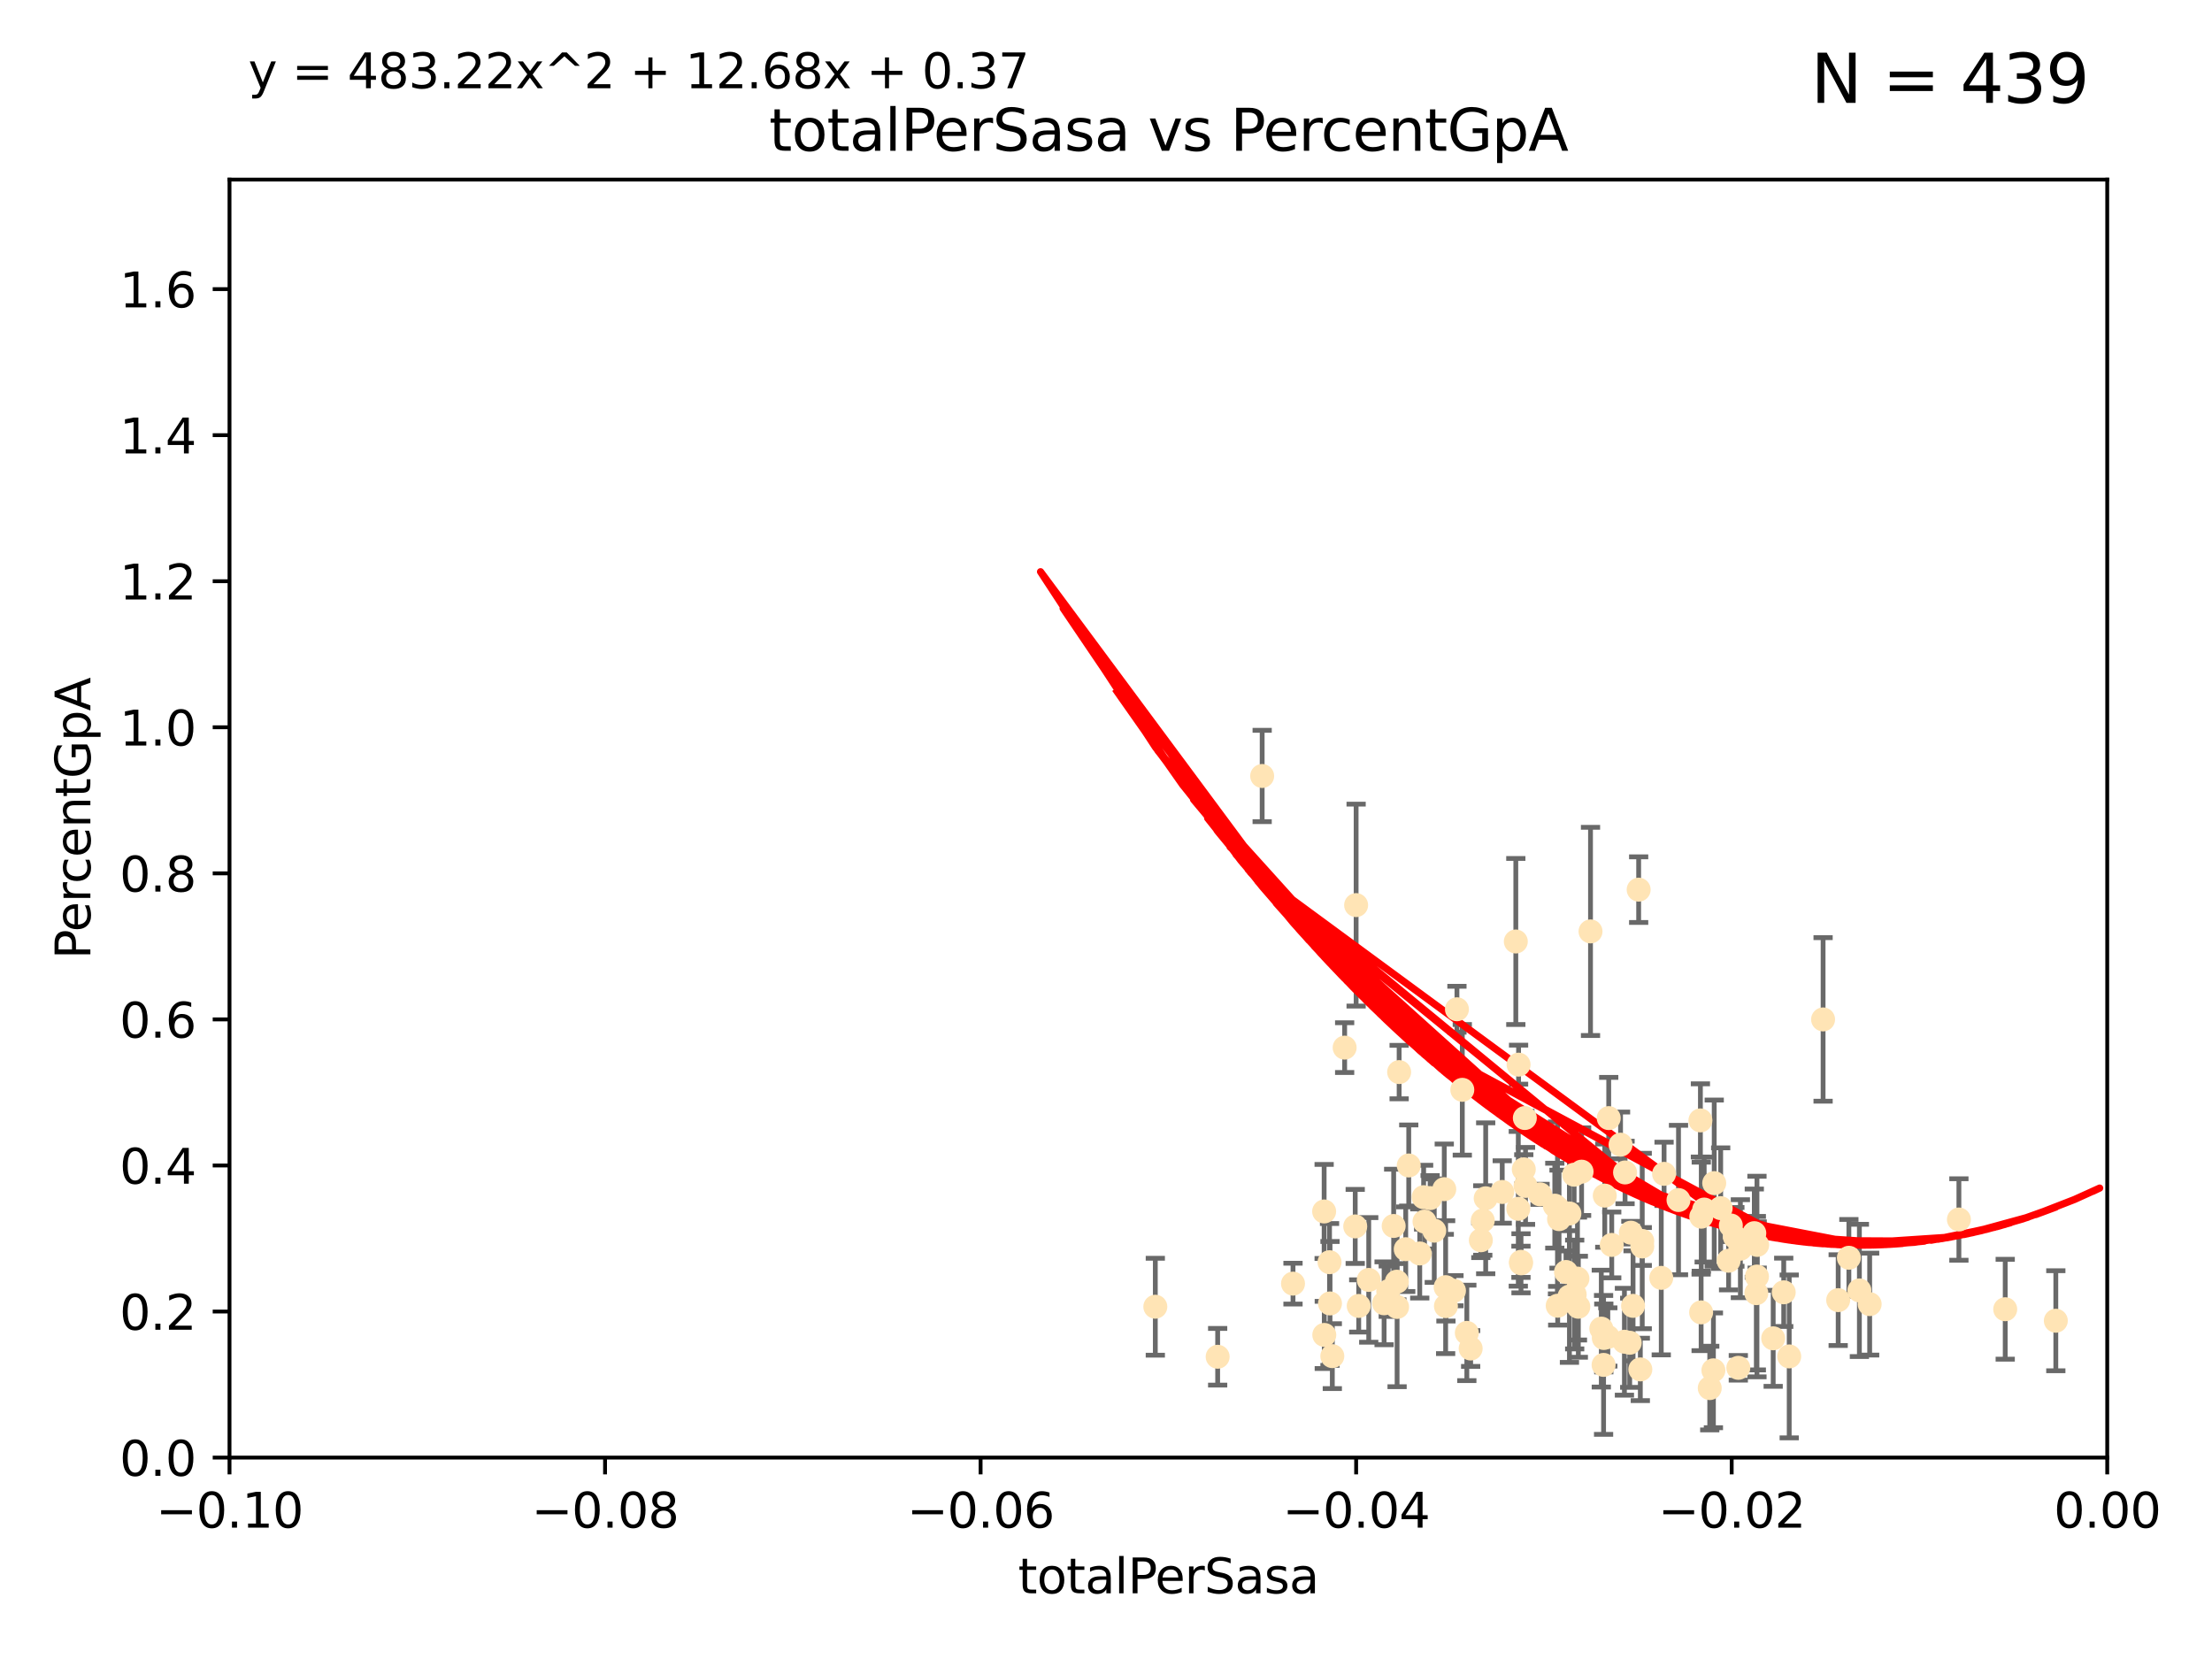 <?xml version="1.0" encoding="utf-8" standalone="no"?>
<!DOCTYPE svg PUBLIC "-//W3C//DTD SVG 1.1//EN"
  "http://www.w3.org/Graphics/SVG/1.1/DTD/svg11.dtd">
<svg xmlns:xlink="http://www.w3.org/1999/xlink" width="460.8pt" height="345.6pt" viewBox="0 0 460.8 345.6" xmlns="http://www.w3.org/2000/svg" version="1.1">
 <defs>
  <style type="text/css">*{stroke-linejoin: round; stroke-linecap: butt}</style>
 </defs>
 <g id="figure_1">
  <g id="patch_1">
   <path d="M 0 345.6 
L 460.8 345.6 
L 460.8 0 
L 0 0 
z
" style="fill: #ffffff"/>
  </g>
  <g id="axes_1">
   <g id="patch_2">
    <path d="M 47.81 303.64 
L 438.975 303.64 
L 438.975 37.411 
L 47.81 37.411 
z
" style="fill: #ffffff"/>
   </g>
   <g id="PathCollection_1">
    <defs>
     <path id="m09380d6251" d="M 0 1.118 
C 0.297 1.118 0.581 1 0.791 0.791 
C 1 0.581 1.118 0.297 1.118 0 
C 1.118 -0.297 1 -0.581 0.791 -0.791 
C 0.581 -1 0.297 -1.118 0 -1.118 
C -0.297 -1.118 -0.581 -1 -0.791 -0.791 
C -1 -0.581 -1.118 -0.297 -1.118 0 
C -1.118 0.297 -1 0.581 -0.791 0.791 
C -0.581 1 -0.297 1.118 0 1.118 
z
" style="stroke: #ffe4b5"/>
    </defs>
    <g clip-path="url(#p2d778d54db)">
     <use xlink:href="#m09380d6251" x="240.674" y="272.213" style="fill: #ffe4b5; stroke: #ffe4b5"/>
     <use xlink:href="#m09380d6251" x="262.932" y="161.653" style="fill: #ffe4b5; stroke: #ffe4b5"/>
     <use xlink:href="#m09380d6251" x="296.753" y="254.477" style="fill: #ffe4b5; stroke: #ffe4b5"/>
     <use xlink:href="#m09380d6251" x="277.063" y="271.529" style="fill: #ffe4b5; stroke: #ffe4b5"/>
     <use xlink:href="#m09380d6251" x="291.041" y="272.259" style="fill: #ffe4b5; stroke: #ffe4b5"/>
     <use xlink:href="#m09380d6251" x="290.326" y="255.392" style="fill: #ffe4b5; stroke: #ffe4b5"/>
     <use xlink:href="#m09380d6251" x="291.465" y="223.332" style="fill: #ffe4b5; stroke: #ffe4b5"/>
     <use xlink:href="#m09380d6251" x="276.966" y="262.939" style="fill: #ffe4b5; stroke: #ffe4b5"/>
     <use xlink:href="#m09380d6251" x="282.505" y="188.55" style="fill: #ffe4b5; stroke: #ffe4b5"/>
     <use xlink:href="#m09380d6251" x="280.115" y="218.238" style="fill: #ffe4b5; stroke: #ffe4b5"/>
     <use xlink:href="#m09380d6251" x="303.507" y="210.247" style="fill: #ffe4b5; stroke: #ffe4b5"/>
     <use xlink:href="#m09380d6251" x="289.197" y="268.982" style="fill: #ffe4b5; stroke: #ffe4b5"/>
     <use xlink:href="#m09380d6251" x="292.839" y="260.23" style="fill: #ffe4b5; stroke: #ffe4b5"/>
     <use xlink:href="#m09380d6251" x="298.783" y="256.373" style="fill: #ffe4b5; stroke: #ffe4b5"/>
     <use xlink:href="#m09380d6251" x="285.133" y="266.63" style="fill: #ffe4b5; stroke: #ffe4b5"/>
     <use xlink:href="#m09380d6251" x="277.546" y="282.507" style="fill: #ffe4b5; stroke: #ffe4b5"/>
     <use xlink:href="#m09380d6251" x="288.332" y="271.5" style="fill: #ffe4b5; stroke: #ffe4b5"/>
     <use xlink:href="#m09380d6251" x="300.867" y="247.726" style="fill: #ffe4b5; stroke: #ffe4b5"/>
     <use xlink:href="#m09380d6251" x="297.92" y="249.587" style="fill: #ffe4b5; stroke: #ffe4b5"/>
     <use xlink:href="#m09380d6251" x="275.873" y="278.088" style="fill: #ffe4b5; stroke: #ffe4b5"/>
     <use xlink:href="#m09380d6251" x="283.047" y="272.052" style="fill: #ffe4b5; stroke: #ffe4b5"/>
     <use xlink:href="#m09380d6251" x="269.357" y="267.404" style="fill: #ffe4b5; stroke: #ffe4b5"/>
     <use xlink:href="#m09380d6251" x="253.661" y="282.636" style="fill: #ffe4b5; stroke: #ffe4b5"/>
     <use xlink:href="#m09380d6251" x="317.433" y="243.591" style="fill: #ffe4b5; stroke: #ffe4b5"/>
     <use xlink:href="#m09380d6251" x="290.99" y="267.001" style="fill: #ffe4b5; stroke: #ffe4b5"/>
     <use xlink:href="#m09380d6251" x="301.215" y="272.09" style="fill: #ffe4b5; stroke: #ffe4b5"/>
     <use xlink:href="#m09380d6251" x="308.887" y="254.248" style="fill: #ffe4b5; stroke: #ffe4b5"/>
     <use xlink:href="#m09380d6251" x="296.569" y="249.396" style="fill: #ffe4b5; stroke: #ffe4b5"/>
     <use xlink:href="#m09380d6251" x="282.317" y="255.485" style="fill: #ffe4b5; stroke: #ffe4b5"/>
     <use xlink:href="#m09380d6251" x="295.759" y="261.124" style="fill: #ffe4b5; stroke: #ffe4b5"/>
     <use xlink:href="#m09380d6251" x="306.365" y="280.92" style="fill: #ffe4b5; stroke: #ffe4b5"/>
     <use xlink:href="#m09380d6251" x="293.468" y="242.789" style="fill: #ffe4b5; stroke: #ffe4b5"/>
     <use xlink:href="#m09380d6251" x="304.624" y="227.029" style="fill: #ffe4b5; stroke: #ffe4b5"/>
     <use xlink:href="#m09380d6251" x="317.652" y="232.904" style="fill: #ffe4b5; stroke: #ffe4b5"/>
     <use xlink:href="#m09380d6251" x="301.152" y="268.139" style="fill: #ffe4b5; stroke: #ffe4b5"/>
     <use xlink:href="#m09380d6251" x="308.487" y="258.367" style="fill: #ffe4b5; stroke: #ffe4b5"/>
     <use xlink:href="#m09380d6251" x="315.772" y="196.13" style="fill: #ffe4b5; stroke: #ffe4b5"/>
     <use xlink:href="#m09380d6251" x="327.922" y="244.711" style="fill: #ffe4b5; stroke: #ffe4b5"/>
     <use xlink:href="#m09380d6251" x="316.855" y="263.169" style="fill: #ffe4b5; stroke: #ffe4b5"/>
     <use xlink:href="#m09380d6251" x="317.796" y="247.046" style="fill: #ffe4b5; stroke: #ffe4b5"/>
     <use xlink:href="#m09380d6251" x="316.289" y="251.816" style="fill: #ffe4b5; stroke: #ffe4b5"/>
     <use xlink:href="#m09380d6251" x="320.821" y="248.802" style="fill: #ffe4b5; stroke: #ffe4b5"/>
     <use xlink:href="#m09380d6251" x="302.888" y="268.879" style="fill: #ffe4b5; stroke: #ffe4b5"/>
     <use xlink:href="#m09380d6251" x="335.126" y="232.921" style="fill: #ffe4b5; stroke: #ffe4b5"/>
     <use xlink:href="#m09380d6251" x="328.797" y="272.219" style="fill: #ffe4b5; stroke: #ffe4b5"/>
     <use xlink:href="#m09380d6251" x="331.333" y="194.031" style="fill: #ffe4b5; stroke: #ffe4b5"/>
     <use xlink:href="#m09380d6251" x="328.612" y="266.352" style="fill: #ffe4b5; stroke: #ffe4b5"/>
     <use xlink:href="#m09380d6251" x="316.843" y="262.854" style="fill: #ffe4b5; stroke: #ffe4b5"/>
     <use xlink:href="#m09380d6251" x="334.055" y="284.334" style="fill: #ffe4b5; stroke: #ffe4b5"/>
     <use xlink:href="#m09380d6251" x="342.109" y="258.519" style="fill: #ffe4b5; stroke: #ffe4b5"/>
     <use xlink:href="#m09380d6251" x="326.225" y="264.976" style="fill: #ffe4b5; stroke: #ffe4b5"/>
     <use xlink:href="#m09380d6251" x="305.568" y="277.663" style="fill: #ffe4b5; stroke: #ffe4b5"/>
     <use xlink:href="#m09380d6251" x="312.942" y="248.307" style="fill: #ffe4b5; stroke: #ffe4b5"/>
     <use xlink:href="#m09380d6251" x="334.302" y="249.069" style="fill: #ffe4b5; stroke: #ffe4b5"/>
     <use xlink:href="#m09380d6251" x="334.101" y="278.727" style="fill: #ffe4b5; stroke: #ffe4b5"/>
     <use xlink:href="#m09380d6251" x="329.474" y="244.078" style="fill: #ffe4b5; stroke: #ffe4b5"/>
     <use xlink:href="#m09380d6251" x="340.196" y="272.033" style="fill: #ffe4b5; stroke: #ffe4b5"/>
     <use xlink:href="#m09380d6251" x="275.842" y="252.37" style="fill: #ffe4b5; stroke: #ffe4b5"/>
     <use xlink:href="#m09380d6251" x="323.892" y="251.16" style="fill: #ffe4b5; stroke: #ffe4b5"/>
     <use xlink:href="#m09380d6251" x="338.528" y="244.243" style="fill: #ffe4b5; stroke: #ffe4b5"/>
     <use xlink:href="#m09380d6251" x="328.038" y="269.67" style="fill: #ffe4b5; stroke: #ffe4b5"/>
     <use xlink:href="#m09380d6251" x="335.755" y="259.342" style="fill: #ffe4b5; stroke: #ffe4b5"/>
     <use xlink:href="#m09380d6251" x="324.497" y="272.009" style="fill: #ffe4b5; stroke: #ffe4b5"/>
     <use xlink:href="#m09380d6251" x="337.59" y="238.456" style="fill: #ffe4b5; stroke: #ffe4b5"/>
     <use xlink:href="#m09380d6251" x="338.398" y="279.507" style="fill: #ffe4b5; stroke: #ffe4b5"/>
     <use xlink:href="#m09380d6251" x="326.943" y="270.097" style="fill: #ffe4b5; stroke: #ffe4b5"/>
     <use xlink:href="#m09380d6251" x="324.776" y="253.967" style="fill: #ffe4b5; stroke: #ffe4b5"/>
     <use xlink:href="#m09380d6251" x="309.497" y="249.626" style="fill: #ffe4b5; stroke: #ffe4b5"/>
     <use xlink:href="#m09380d6251" x="355.013" y="251.972" style="fill: #ffe4b5; stroke: #ffe4b5"/>
     <use xlink:href="#m09380d6251" x="326.934" y="252.79" style="fill: #ffe4b5; stroke: #ffe4b5"/>
     <use xlink:href="#m09380d6251" x="324.455" y="251.63" style="fill: #ffe4b5; stroke: #ffe4b5"/>
     <use xlink:href="#m09380d6251" x="334.94" y="278.511" style="fill: #ffe4b5; stroke: #ffe4b5"/>
     <use xlink:href="#m09380d6251" x="341.363" y="185.331" style="fill: #ffe4b5; stroke: #ffe4b5"/>
     <use xlink:href="#m09380d6251" x="346.657" y="244.533" style="fill: #ffe4b5; stroke: #ffe4b5"/>
     <use xlink:href="#m09380d6251" x="354.375" y="273.392" style="fill: #ffe4b5; stroke: #ffe4b5"/>
     <use xlink:href="#m09380d6251" x="346.071" y="266.203" style="fill: #ffe4b5; stroke: #ffe4b5"/>
     <use xlink:href="#m09380d6251" x="341.71" y="285.272" style="fill: #ffe4b5; stroke: #ffe4b5"/>
     <use xlink:href="#m09380d6251" x="360.097" y="262.634" style="fill: #ffe4b5; stroke: #ffe4b5"/>
     <use xlink:href="#m09380d6251" x="354.227" y="233.399" style="fill: #ffe4b5; stroke: #ffe4b5"/>
     <use xlink:href="#m09380d6251" x="358.45" y="251.681" style="fill: #ffe4b5; stroke: #ffe4b5"/>
     <use xlink:href="#m09380d6251" x="360.563" y="255.289" style="fill: #ffe4b5; stroke: #ffe4b5"/>
     <use xlink:href="#m09380d6251" x="356.171" y="289.164" style="fill: #ffe4b5; stroke: #ffe4b5"/>
     <use xlink:href="#m09380d6251" x="361.404" y="257.663" style="fill: #ffe4b5; stroke: #ffe4b5"/>
     <use xlink:href="#m09380d6251" x="356.935" y="285.464" style="fill: #ffe4b5; stroke: #ffe4b5"/>
     <use xlink:href="#m09380d6251" x="366.007" y="265.929" style="fill: #ffe4b5; stroke: #ffe4b5"/>
     <use xlink:href="#m09380d6251" x="316.348" y="221.785" style="fill: #ffe4b5; stroke: #ffe4b5"/>
     <use xlink:href="#m09380d6251" x="354.407" y="253.459" style="fill: #ffe4b5; stroke: #ffe4b5"/>
     <use xlink:href="#m09380d6251" x="362.124" y="284.942" style="fill: #ffe4b5; stroke: #ffe4b5"/>
     <use xlink:href="#m09380d6251" x="365.875" y="269.39" style="fill: #ffe4b5; stroke: #ffe4b5"/>
     <use xlink:href="#m09380d6251" x="362.554" y="260.126" style="fill: #ffe4b5; stroke: #ffe4b5"/>
     <use xlink:href="#m09380d6251" x="349.664" y="249.989" style="fill: #ffe4b5; stroke: #ffe4b5"/>
     <use xlink:href="#m09380d6251" x="357.104" y="246.465" style="fill: #ffe4b5; stroke: #ffe4b5"/>
     <use xlink:href="#m09380d6251" x="372.725" y="282.566" style="fill: #ffe4b5; stroke: #ffe4b5"/>
     <use xlink:href="#m09380d6251" x="371.582" y="269.212" style="fill: #ffe4b5; stroke: #ffe4b5"/>
     <use xlink:href="#m09380d6251" x="366.054" y="259.339" style="fill: #ffe4b5; stroke: #ffe4b5"/>
     <use xlink:href="#m09380d6251" x="342.114" y="259.664" style="fill: #ffe4b5; stroke: #ffe4b5"/>
     <use xlink:href="#m09380d6251" x="365.453" y="256.89" style="fill: #ffe4b5; stroke: #ffe4b5"/>
     <use xlink:href="#m09380d6251" x="339.736" y="256.789" style="fill: #ffe4b5; stroke: #ffe4b5"/>
     <use xlink:href="#m09380d6251" x="379.783" y="212.364" style="fill: #ffe4b5; stroke: #ffe4b5"/>
     <use xlink:href="#m09380d6251" x="385.156" y="262.015" style="fill: #ffe4b5; stroke: #ffe4b5"/>
     <use xlink:href="#m09380d6251" x="339.497" y="279.718" style="fill: #ffe4b5; stroke: #ffe4b5"/>
     <use xlink:href="#m09380d6251" x="369.387" y="278.795" style="fill: #ffe4b5; stroke: #ffe4b5"/>
     <use xlink:href="#m09380d6251" x="389.486" y="271.673" style="fill: #ffe4b5; stroke: #ffe4b5"/>
     <use xlink:href="#m09380d6251" x="382.927" y="270.842" style="fill: #ffe4b5; stroke: #ffe4b5"/>
     <use xlink:href="#m09380d6251" x="333.581" y="276.774" style="fill: #ffe4b5; stroke: #ffe4b5"/>
     <use xlink:href="#m09380d6251" x="387.344" y="268.817" style="fill: #ffe4b5; stroke: #ffe4b5"/>
     <use xlink:href="#m09380d6251" x="408.075" y="254.044" style="fill: #ffe4b5; stroke: #ffe4b5"/>
     <use xlink:href="#m09380d6251" x="417.724" y="272.737" style="fill: #ffe4b5; stroke: #ffe4b5"/>
     <use xlink:href="#m09380d6251" x="428.265" y="275.132" style="fill: #ffe4b5; stroke: #ffe4b5"/>
    </g>
   </g>
   <g id="matplotlib.axis_1">
    <g id="xtick_1">
     <g id="line2d_1">
      <defs>
       <path id="mccd74b2116" d="M 0 0 
L 0 3.5 
" style="stroke: #000000; stroke-width: 0.8"/>
      </defs>
      <g>
       <use xlink:href="#mccd74b2116" x="47.81" y="303.64" style="stroke: #000000; stroke-width: 0.8"/>
      </g>
     </g>
     <g id="text_1">
      <!-- −0.10 -->
      <g transform="translate(32.487 318.238)scale(0.1 -0.1)">
       <defs>
        <path id="DejaVuSans-2212" d="M 678 2272 
L 4684 2272 
L 4684 1741 
L 678 1741 
L 678 2272 
z
" transform="scale(0.016)"/>
        <path id="DejaVuSans-30" d="M 2034 4250 
Q 1547 4250 1301 3770 
Q 1056 3291 1056 2328 
Q 1056 1369 1301 889 
Q 1547 409 2034 409 
Q 2525 409 2770 889 
Q 3016 1369 3016 2328 
Q 3016 3291 2770 3770 
Q 2525 4250 2034 4250 
z
M 2034 4750 
Q 2819 4750 3233 4129 
Q 3647 3509 3647 2328 
Q 3647 1150 3233 529 
Q 2819 -91 2034 -91 
Q 1250 -91 836 529 
Q 422 1150 422 2328 
Q 422 3509 836 4129 
Q 1250 4750 2034 4750 
z
" transform="scale(0.016)"/>
        <path id="DejaVuSans-2e" d="M 684 794 
L 1344 794 
L 1344 0 
L 684 0 
L 684 794 
z
" transform="scale(0.016)"/>
        <path id="DejaVuSans-31" d="M 794 531 
L 1825 531 
L 1825 4091 
L 703 3866 
L 703 4441 
L 1819 4666 
L 2450 4666 
L 2450 531 
L 3481 531 
L 3481 0 
L 794 0 
L 794 531 
z
" transform="scale(0.016)"/>
       </defs>
       <use xlink:href="#DejaVuSans-2212"/>
       <use xlink:href="#DejaVuSans-30" x="83.789"/>
       <use xlink:href="#DejaVuSans-2e" x="147.412"/>
       <use xlink:href="#DejaVuSans-31" x="179.199"/>
       <use xlink:href="#DejaVuSans-30" x="242.822"/>
      </g>
     </g>
    </g>
    <g id="xtick_2">
     <g id="line2d_2">
      <g>
       <use xlink:href="#mccd74b2116" x="126.043" y="303.64" style="stroke: #000000; stroke-width: 0.8"/>
      </g>
     </g>
     <g id="text_2">
      <!-- −0.08 -->
      <g transform="translate(110.72 318.238)scale(0.1 -0.1)">
       <defs>
        <path id="DejaVuSans-38" d="M 2034 2216 
Q 1584 2216 1326 1975 
Q 1069 1734 1069 1313 
Q 1069 891 1326 650 
Q 1584 409 2034 409 
Q 2484 409 2743 651 
Q 3003 894 3003 1313 
Q 3003 1734 2745 1975 
Q 2488 2216 2034 2216 
z
M 1403 2484 
Q 997 2584 770 2862 
Q 544 3141 544 3541 
Q 544 4100 942 4425 
Q 1341 4750 2034 4750 
Q 2731 4750 3128 4425 
Q 3525 4100 3525 3541 
Q 3525 3141 3298 2862 
Q 3072 2584 2669 2484 
Q 3125 2378 3379 2068 
Q 3634 1759 3634 1313 
Q 3634 634 3220 271 
Q 2806 -91 2034 -91 
Q 1263 -91 848 271 
Q 434 634 434 1313 
Q 434 1759 690 2068 
Q 947 2378 1403 2484 
z
M 1172 3481 
Q 1172 3119 1398 2916 
Q 1625 2713 2034 2713 
Q 2441 2713 2670 2916 
Q 2900 3119 2900 3481 
Q 2900 3844 2670 4047 
Q 2441 4250 2034 4250 
Q 1625 4250 1398 4047 
Q 1172 3844 1172 3481 
z
" transform="scale(0.016)"/>
       </defs>
       <use xlink:href="#DejaVuSans-2212"/>
       <use xlink:href="#DejaVuSans-30" x="83.789"/>
       <use xlink:href="#DejaVuSans-2e" x="147.412"/>
       <use xlink:href="#DejaVuSans-30" x="179.199"/>
       <use xlink:href="#DejaVuSans-38" x="242.822"/>
      </g>
     </g>
    </g>
    <g id="xtick_3">
     <g id="line2d_3">
      <g>
       <use xlink:href="#mccd74b2116" x="204.276" y="303.64" style="stroke: #000000; stroke-width: 0.8"/>
      </g>
     </g>
     <g id="text_3">
      <!-- −0.06 -->
      <g transform="translate(188.953 318.238)scale(0.1 -0.1)">
       <defs>
        <path id="DejaVuSans-36" d="M 2113 2584 
Q 1688 2584 1439 2293 
Q 1191 2003 1191 1497 
Q 1191 994 1439 701 
Q 1688 409 2113 409 
Q 2538 409 2786 701 
Q 3034 994 3034 1497 
Q 3034 2003 2786 2293 
Q 2538 2584 2113 2584 
z
M 3366 4563 
L 3366 3988 
Q 3128 4100 2886 4159 
Q 2644 4219 2406 4219 
Q 1781 4219 1451 3797 
Q 1122 3375 1075 2522 
Q 1259 2794 1537 2939 
Q 1816 3084 2150 3084 
Q 2853 3084 3261 2657 
Q 3669 2231 3669 1497 
Q 3669 778 3244 343 
Q 2819 -91 2113 -91 
Q 1303 -91 875 529 
Q 447 1150 447 2328 
Q 447 3434 972 4092 
Q 1497 4750 2381 4750 
Q 2619 4750 2861 4703 
Q 3103 4656 3366 4563 
z
" transform="scale(0.016)"/>
       </defs>
       <use xlink:href="#DejaVuSans-2212"/>
       <use xlink:href="#DejaVuSans-30" x="83.789"/>
       <use xlink:href="#DejaVuSans-2e" x="147.412"/>
       <use xlink:href="#DejaVuSans-30" x="179.199"/>
       <use xlink:href="#DejaVuSans-36" x="242.822"/>
      </g>
     </g>
    </g>
    <g id="xtick_4">
     <g id="line2d_4">
      <g>
       <use xlink:href="#mccd74b2116" x="282.509" y="303.64" style="stroke: #000000; stroke-width: 0.8"/>
      </g>
     </g>
     <g id="text_4">
      <!-- −0.04 -->
      <g transform="translate(267.186 318.238)scale(0.1 -0.1)">
       <defs>
        <path id="DejaVuSans-34" d="M 2419 4116 
L 825 1625 
L 2419 1625 
L 2419 4116 
z
M 2253 4666 
L 3047 4666 
L 3047 1625 
L 3713 1625 
L 3713 1100 
L 3047 1100 
L 3047 0 
L 2419 0 
L 2419 1100 
L 313 1100 
L 313 1709 
L 2253 4666 
z
" transform="scale(0.016)"/>
       </defs>
       <use xlink:href="#DejaVuSans-2212"/>
       <use xlink:href="#DejaVuSans-30" x="83.789"/>
       <use xlink:href="#DejaVuSans-2e" x="147.412"/>
       <use xlink:href="#DejaVuSans-30" x="179.199"/>
       <use xlink:href="#DejaVuSans-34" x="242.822"/>
      </g>
     </g>
    </g>
    <g id="xtick_5">
     <g id="line2d_5">
      <g>
       <use xlink:href="#mccd74b2116" x="360.742" y="303.64" style="stroke: #000000; stroke-width: 0.8"/>
      </g>
     </g>
     <g id="text_5">
      <!-- −0.02 -->
      <g transform="translate(345.419 318.238)scale(0.1 -0.1)">
       <defs>
        <path id="DejaVuSans-32" d="M 1228 531 
L 3431 531 
L 3431 0 
L 469 0 
L 469 531 
Q 828 903 1448 1529 
Q 2069 2156 2228 2338 
Q 2531 2678 2651 2914 
Q 2772 3150 2772 3378 
Q 2772 3750 2511 3984 
Q 2250 4219 1831 4219 
Q 1534 4219 1204 4116 
Q 875 4013 500 3803 
L 500 4441 
Q 881 4594 1212 4672 
Q 1544 4750 1819 4750 
Q 2544 4750 2975 4387 
Q 3406 4025 3406 3419 
Q 3406 3131 3298 2873 
Q 3191 2616 2906 2266 
Q 2828 2175 2409 1742 
Q 1991 1309 1228 531 
z
" transform="scale(0.016)"/>
       </defs>
       <use xlink:href="#DejaVuSans-2212"/>
       <use xlink:href="#DejaVuSans-30" x="83.789"/>
       <use xlink:href="#DejaVuSans-2e" x="147.412"/>
       <use xlink:href="#DejaVuSans-30" x="179.199"/>
       <use xlink:href="#DejaVuSans-32" x="242.822"/>
      </g>
     </g>
    </g>
    <g id="xtick_6">
     <g id="line2d_6">
      <g>
       <use xlink:href="#mccd74b2116" x="438.975" y="303.64" style="stroke: #000000; stroke-width: 0.8"/>
      </g>
     </g>
     <g id="text_6">
      <!-- 0.00 -->
      <g transform="translate(427.842 318.238)scale(0.1 -0.1)">
       <use xlink:href="#DejaVuSans-30"/>
       <use xlink:href="#DejaVuSans-2e" x="63.623"/>
       <use xlink:href="#DejaVuSans-30" x="95.41"/>
       <use xlink:href="#DejaVuSans-30" x="159.033"/>
      </g>
     </g>
    </g>
    <g id="text_7">
     <!-- totalPerSasa -->
     <g transform="translate(212.087 331.917)scale(0.1 -0.1)">
      <defs>
       <path id="DejaVuSans-74" d="M 1172 4494 
L 1172 3500 
L 2356 3500 
L 2356 3053 
L 1172 3053 
L 1172 1153 
Q 1172 725 1289 603 
Q 1406 481 1766 481 
L 2356 481 
L 2356 0 
L 1766 0 
Q 1100 0 847 248 
Q 594 497 594 1153 
L 594 3053 
L 172 3053 
L 172 3500 
L 594 3500 
L 594 4494 
L 1172 4494 
z
" transform="scale(0.016)"/>
       <path id="DejaVuSans-6f" d="M 1959 3097 
Q 1497 3097 1228 2736 
Q 959 2375 959 1747 
Q 959 1119 1226 758 
Q 1494 397 1959 397 
Q 2419 397 2687 759 
Q 2956 1122 2956 1747 
Q 2956 2369 2687 2733 
Q 2419 3097 1959 3097 
z
M 1959 3584 
Q 2709 3584 3137 3096 
Q 3566 2609 3566 1747 
Q 3566 888 3137 398 
Q 2709 -91 1959 -91 
Q 1206 -91 779 398 
Q 353 888 353 1747 
Q 353 2609 779 3096 
Q 1206 3584 1959 3584 
z
" transform="scale(0.016)"/>
       <path id="DejaVuSans-61" d="M 2194 1759 
Q 1497 1759 1228 1600 
Q 959 1441 959 1056 
Q 959 750 1161 570 
Q 1363 391 1709 391 
Q 2188 391 2477 730 
Q 2766 1069 2766 1631 
L 2766 1759 
L 2194 1759 
z
M 3341 1997 
L 3341 0 
L 2766 0 
L 2766 531 
Q 2569 213 2275 61 
Q 1981 -91 1556 -91 
Q 1019 -91 701 211 
Q 384 513 384 1019 
Q 384 1609 779 1909 
Q 1175 2209 1959 2209 
L 2766 2209 
L 2766 2266 
Q 2766 2663 2505 2880 
Q 2244 3097 1772 3097 
Q 1472 3097 1187 3025 
Q 903 2953 641 2809 
L 641 3341 
Q 956 3463 1253 3523 
Q 1550 3584 1831 3584 
Q 2591 3584 2966 3190 
Q 3341 2797 3341 1997 
z
" transform="scale(0.016)"/>
       <path id="DejaVuSans-6c" d="M 603 4863 
L 1178 4863 
L 1178 0 
L 603 0 
L 603 4863 
z
" transform="scale(0.016)"/>
       <path id="DejaVuSans-50" d="M 1259 4147 
L 1259 2394 
L 2053 2394 
Q 2494 2394 2734 2622 
Q 2975 2850 2975 3272 
Q 2975 3691 2734 3919 
Q 2494 4147 2053 4147 
L 1259 4147 
z
M 628 4666 
L 2053 4666 
Q 2838 4666 3239 4311 
Q 3641 3956 3641 3272 
Q 3641 2581 3239 2228 
Q 2838 1875 2053 1875 
L 1259 1875 
L 1259 0 
L 628 0 
L 628 4666 
z
" transform="scale(0.016)"/>
       <path id="DejaVuSans-65" d="M 3597 1894 
L 3597 1613 
L 953 1613 
Q 991 1019 1311 708 
Q 1631 397 2203 397 
Q 2534 397 2845 478 
Q 3156 559 3463 722 
L 3463 178 
Q 3153 47 2828 -22 
Q 2503 -91 2169 -91 
Q 1331 -91 842 396 
Q 353 884 353 1716 
Q 353 2575 817 3079 
Q 1281 3584 2069 3584 
Q 2775 3584 3186 3129 
Q 3597 2675 3597 1894 
z
M 3022 2063 
Q 3016 2534 2758 2815 
Q 2500 3097 2075 3097 
Q 1594 3097 1305 2825 
Q 1016 2553 972 2059 
L 3022 2063 
z
" transform="scale(0.016)"/>
       <path id="DejaVuSans-72" d="M 2631 2963 
Q 2534 3019 2420 3045 
Q 2306 3072 2169 3072 
Q 1681 3072 1420 2755 
Q 1159 2438 1159 1844 
L 1159 0 
L 581 0 
L 581 3500 
L 1159 3500 
L 1159 2956 
Q 1341 3275 1631 3429 
Q 1922 3584 2338 3584 
Q 2397 3584 2469 3576 
Q 2541 3569 2628 3553 
L 2631 2963 
z
" transform="scale(0.016)"/>
       <path id="DejaVuSans-53" d="M 3425 4513 
L 3425 3897 
Q 3066 4069 2747 4153 
Q 2428 4238 2131 4238 
Q 1616 4238 1336 4038 
Q 1056 3838 1056 3469 
Q 1056 3159 1242 3001 
Q 1428 2844 1947 2747 
L 2328 2669 
Q 3034 2534 3370 2195 
Q 3706 1856 3706 1288 
Q 3706 609 3251 259 
Q 2797 -91 1919 -91 
Q 1588 -91 1214 -16 
Q 841 59 441 206 
L 441 856 
Q 825 641 1194 531 
Q 1563 422 1919 422 
Q 2459 422 2753 634 
Q 3047 847 3047 1241 
Q 3047 1584 2836 1778 
Q 2625 1972 2144 2069 
L 1759 2144 
Q 1053 2284 737 2584 
Q 422 2884 422 3419 
Q 422 4038 858 4394 
Q 1294 4750 2059 4750 
Q 2388 4750 2728 4690 
Q 3069 4631 3425 4513 
z
" transform="scale(0.016)"/>
       <path id="DejaVuSans-73" d="M 2834 3397 
L 2834 2853 
Q 2591 2978 2328 3040 
Q 2066 3103 1784 3103 
Q 1356 3103 1142 2972 
Q 928 2841 928 2578 
Q 928 2378 1081 2264 
Q 1234 2150 1697 2047 
L 1894 2003 
Q 2506 1872 2764 1633 
Q 3022 1394 3022 966 
Q 3022 478 2636 193 
Q 2250 -91 1575 -91 
Q 1294 -91 989 -36 
Q 684 19 347 128 
L 347 722 
Q 666 556 975 473 
Q 1284 391 1588 391 
Q 1994 391 2212 530 
Q 2431 669 2431 922 
Q 2431 1156 2273 1281 
Q 2116 1406 1581 1522 
L 1381 1569 
Q 847 1681 609 1914 
Q 372 2147 372 2553 
Q 372 3047 722 3315 
Q 1072 3584 1716 3584 
Q 2034 3584 2315 3537 
Q 2597 3491 2834 3397 
z
" transform="scale(0.016)"/>
      </defs>
      <use xlink:href="#DejaVuSans-74"/>
      <use xlink:href="#DejaVuSans-6f" x="39.209"/>
      <use xlink:href="#DejaVuSans-74" x="100.391"/>
      <use xlink:href="#DejaVuSans-61" x="139.6"/>
      <use xlink:href="#DejaVuSans-6c" x="200.879"/>
      <use xlink:href="#DejaVuSans-50" x="228.662"/>
      <use xlink:href="#DejaVuSans-65" x="285.34"/>
      <use xlink:href="#DejaVuSans-72" x="346.863"/>
      <use xlink:href="#DejaVuSans-53" x="387.977"/>
      <use xlink:href="#DejaVuSans-61" x="451.453"/>
      <use xlink:href="#DejaVuSans-73" x="512.732"/>
      <use xlink:href="#DejaVuSans-61" x="564.832"/>
     </g>
    </g>
   </g>
   <g id="matplotlib.axis_2">
    <g id="ytick_1">
     <g id="line2d_7">
      <defs>
       <path id="m518a28181a" d="M 0 0 
L -3.5 0 
" style="stroke: #000000; stroke-width: 0.8"/>
      </defs>
      <g>
       <use xlink:href="#m518a28181a" x="47.81" y="303.64" style="stroke: #000000; stroke-width: 0.8"/>
      </g>
     </g>
     <g id="text_8">
      <!-- 0.0 -->
      <g transform="translate(24.907 307.439)scale(0.1 -0.1)">
       <use xlink:href="#DejaVuSans-30"/>
       <use xlink:href="#DejaVuSans-2e" x="63.623"/>
       <use xlink:href="#DejaVuSans-30" x="95.41"/>
      </g>
     </g>
    </g>
    <g id="ytick_2">
     <g id="line2d_8">
      <g>
       <use xlink:href="#m518a28181a" x="47.81" y="273.214" style="stroke: #000000; stroke-width: 0.8"/>
      </g>
     </g>
     <g id="text_9">
      <!-- 0.2 -->
      <g transform="translate(24.907 277.013)scale(0.1 -0.1)">
       <use xlink:href="#DejaVuSans-30"/>
       <use xlink:href="#DejaVuSans-2e" x="63.623"/>
       <use xlink:href="#DejaVuSans-32" x="95.41"/>
      </g>
     </g>
    </g>
    <g id="ytick_3">
     <g id="line2d_9">
      <g>
       <use xlink:href="#m518a28181a" x="47.81" y="242.788" style="stroke: #000000; stroke-width: 0.8"/>
      </g>
     </g>
     <g id="text_10">
      <!-- 0.4 -->
      <g transform="translate(24.907 246.587)scale(0.1 -0.1)">
       <use xlink:href="#DejaVuSans-30"/>
       <use xlink:href="#DejaVuSans-2e" x="63.623"/>
       <use xlink:href="#DejaVuSans-34" x="95.41"/>
      </g>
     </g>
    </g>
    <g id="ytick_4">
     <g id="line2d_10">
      <g>
       <use xlink:href="#m518a28181a" x="47.81" y="212.362" style="stroke: #000000; stroke-width: 0.8"/>
      </g>
     </g>
     <g id="text_11">
      <!-- 0.6 -->
      <g transform="translate(24.907 216.161)scale(0.1 -0.1)">
       <use xlink:href="#DejaVuSans-30"/>
       <use xlink:href="#DejaVuSans-2e" x="63.623"/>
       <use xlink:href="#DejaVuSans-36" x="95.41"/>
      </g>
     </g>
    </g>
    <g id="ytick_5">
     <g id="line2d_11">
      <g>
       <use xlink:href="#m518a28181a" x="47.81" y="181.935" style="stroke: #000000; stroke-width: 0.8"/>
      </g>
     </g>
     <g id="text_12">
      <!-- 0.8 -->
      <g transform="translate(24.907 185.735)scale(0.1 -0.1)">
       <use xlink:href="#DejaVuSans-30"/>
       <use xlink:href="#DejaVuSans-2e" x="63.623"/>
       <use xlink:href="#DejaVuSans-38" x="95.41"/>
      </g>
     </g>
    </g>
    <g id="ytick_6">
     <g id="line2d_12">
      <g>
       <use xlink:href="#m518a28181a" x="47.81" y="151.509" style="stroke: #000000; stroke-width: 0.8"/>
      </g>
     </g>
     <g id="text_13">
      <!-- 1.0 -->
      <g transform="translate(24.907 155.308)scale(0.1 -0.1)">
       <use xlink:href="#DejaVuSans-31"/>
       <use xlink:href="#DejaVuSans-2e" x="63.623"/>
       <use xlink:href="#DejaVuSans-30" x="95.41"/>
      </g>
     </g>
    </g>
    <g id="ytick_7">
     <g id="line2d_13">
      <g>
       <use xlink:href="#m518a28181a" x="47.81" y="121.083" style="stroke: #000000; stroke-width: 0.8"/>
      </g>
     </g>
     <g id="text_14">
      <!-- 1.2 -->
      <g transform="translate(24.907 124.882)scale(0.1 -0.1)">
       <use xlink:href="#DejaVuSans-31"/>
       <use xlink:href="#DejaVuSans-2e" x="63.623"/>
       <use xlink:href="#DejaVuSans-32" x="95.41"/>
      </g>
     </g>
    </g>
    <g id="ytick_8">
     <g id="line2d_14">
      <g>
       <use xlink:href="#m518a28181a" x="47.81" y="90.657" style="stroke: #000000; stroke-width: 0.8"/>
      </g>
     </g>
     <g id="text_15">
      <!-- 1.4 -->
      <g transform="translate(24.907 94.456)scale(0.1 -0.1)">
       <use xlink:href="#DejaVuSans-31"/>
       <use xlink:href="#DejaVuSans-2e" x="63.623"/>
       <use xlink:href="#DejaVuSans-34" x="95.41"/>
      </g>
     </g>
    </g>
    <g id="ytick_9">
     <g id="line2d_15">
      <g>
       <use xlink:href="#m518a28181a" x="47.81" y="60.231" style="stroke: #000000; stroke-width: 0.8"/>
      </g>
     </g>
     <g id="text_16">
      <!-- 1.6 -->
      <g transform="translate(24.907 64.03)scale(0.1 -0.1)">
       <use xlink:href="#DejaVuSans-31"/>
       <use xlink:href="#DejaVuSans-2e" x="63.623"/>
       <use xlink:href="#DejaVuSans-36" x="95.41"/>
      </g>
     </g>
    </g>
    <g id="text_17">
     <!-- PercentGpA -->
     <g transform="translate(18.827 199.802)rotate(-90)scale(0.1 -0.1)">
      <defs>
       <path id="DejaVuSans-63" d="M 3122 3366 
L 3122 2828 
Q 2878 2963 2633 3030 
Q 2388 3097 2138 3097 
Q 1578 3097 1268 2742 
Q 959 2388 959 1747 
Q 959 1106 1268 751 
Q 1578 397 2138 397 
Q 2388 397 2633 464 
Q 2878 531 3122 666 
L 3122 134 
Q 2881 22 2623 -34 
Q 2366 -91 2075 -91 
Q 1284 -91 818 406 
Q 353 903 353 1747 
Q 353 2603 823 3093 
Q 1294 3584 2113 3584 
Q 2378 3584 2631 3529 
Q 2884 3475 3122 3366 
z
" transform="scale(0.016)"/>
       <path id="DejaVuSans-6e" d="M 3513 2113 
L 3513 0 
L 2938 0 
L 2938 2094 
Q 2938 2591 2744 2837 
Q 2550 3084 2163 3084 
Q 1697 3084 1428 2787 
Q 1159 2491 1159 1978 
L 1159 0 
L 581 0 
L 581 3500 
L 1159 3500 
L 1159 2956 
Q 1366 3272 1645 3428 
Q 1925 3584 2291 3584 
Q 2894 3584 3203 3211 
Q 3513 2838 3513 2113 
z
" transform="scale(0.016)"/>
       <path id="DejaVuSans-47" d="M 3809 666 
L 3809 1919 
L 2778 1919 
L 2778 2438 
L 4434 2438 
L 4434 434 
Q 4069 175 3628 42 
Q 3188 -91 2688 -91 
Q 1594 -91 976 548 
Q 359 1188 359 2328 
Q 359 3472 976 4111 
Q 1594 4750 2688 4750 
Q 3144 4750 3555 4637 
Q 3966 4525 4313 4306 
L 4313 3634 
Q 3963 3931 3569 4081 
Q 3175 4231 2741 4231 
Q 1884 4231 1454 3753 
Q 1025 3275 1025 2328 
Q 1025 1384 1454 906 
Q 1884 428 2741 428 
Q 3075 428 3337 486 
Q 3600 544 3809 666 
z
" transform="scale(0.016)"/>
       <path id="DejaVuSans-70" d="M 1159 525 
L 1159 -1331 
L 581 -1331 
L 581 3500 
L 1159 3500 
L 1159 2969 
Q 1341 3281 1617 3432 
Q 1894 3584 2278 3584 
Q 2916 3584 3314 3078 
Q 3713 2572 3713 1747 
Q 3713 922 3314 415 
Q 2916 -91 2278 -91 
Q 1894 -91 1617 61 
Q 1341 213 1159 525 
z
M 3116 1747 
Q 3116 2381 2855 2742 
Q 2594 3103 2138 3103 
Q 1681 3103 1420 2742 
Q 1159 2381 1159 1747 
Q 1159 1113 1420 752 
Q 1681 391 2138 391 
Q 2594 391 2855 752 
Q 3116 1113 3116 1747 
z
" transform="scale(0.016)"/>
       <path id="DejaVuSans-41" d="M 2188 4044 
L 1331 1722 
L 3047 1722 
L 2188 4044 
z
M 1831 4666 
L 2547 4666 
L 4325 0 
L 3669 0 
L 3244 1197 
L 1141 1197 
L 716 0 
L 50 0 
L 1831 4666 
z
" transform="scale(0.016)"/>
      </defs>
      <use xlink:href="#DejaVuSans-50"/>
      <use xlink:href="#DejaVuSans-65" x="56.678"/>
      <use xlink:href="#DejaVuSans-72" x="118.201"/>
      <use xlink:href="#DejaVuSans-63" x="157.064"/>
      <use xlink:href="#DejaVuSans-65" x="212.045"/>
      <use xlink:href="#DejaVuSans-6e" x="273.568"/>
      <use xlink:href="#DejaVuSans-74" x="336.947"/>
      <use xlink:href="#DejaVuSans-47" x="376.156"/>
      <use xlink:href="#DejaVuSans-70" x="453.646"/>
      <use xlink:href="#DejaVuSans-41" x="517.123"/>
     </g>
    </g>
   </g>
   <g id="LineCollection_1">
    <path d="M 240.674 282.308 
L 240.674 262.119 
" clip-path="url(#p2d778d54db)" style="fill: none; stroke: #696969"/>
    <path d="M 262.932 171.166 
L 262.932 152.139 
" clip-path="url(#p2d778d54db)" style="fill: none; stroke: #696969"/>
    <path d="M 296.753 260.181 
L 296.753 248.773 
" clip-path="url(#p2d778d54db)" style="fill: none; stroke: #696969"/>
    <path d="M 277.063 284.435 
L 277.063 258.624 
" clip-path="url(#p2d778d54db)" style="fill: none; stroke: #696969"/>
    <path d="M 291.041 288.87 
L 291.041 255.647 
" clip-path="url(#p2d778d54db)" style="fill: none; stroke: #696969"/>
    <path d="M 290.326 267.217 
L 290.326 243.567 
" clip-path="url(#p2d778d54db)" style="fill: none; stroke: #696969"/>
    <path d="M 291.465 228.9 
L 291.465 217.765 
" clip-path="url(#p2d778d54db)" style="fill: none; stroke: #696969"/>
    <path d="M 276.966 270.996 
L 276.966 254.883 
" clip-path="url(#p2d778d54db)" style="fill: none; stroke: #696969"/>
    <path d="M 282.505 209.585 
L 282.505 167.515 
" clip-path="url(#p2d778d54db)" style="fill: none; stroke: #696969"/>
    <path d="M 280.115 223.421 
L 280.115 213.054 
" clip-path="url(#p2d778d54db)" style="fill: none; stroke: #696969"/>
    <path d="M 303.507 215.032 
L 303.507 205.463 
" clip-path="url(#p2d778d54db)" style="fill: none; stroke: #696969"/>
    <path d="M 289.197 274.229 
L 289.197 263.735 
" clip-path="url(#p2d778d54db)" style="fill: none; stroke: #696969"/>
    <path d="M 292.839 269.044 
L 292.839 251.416 
" clip-path="url(#p2d778d54db)" style="fill: none; stroke: #696969"/>
    <path d="M 298.783 267.151 
L 298.783 245.596 
" clip-path="url(#p2d778d54db)" style="fill: none; stroke: #696969"/>
    <path d="M 285.133 279.61 
L 285.133 253.65 
" clip-path="url(#p2d778d54db)" style="fill: none; stroke: #696969"/>
    <path d="M 277.546 289.267 
L 277.546 275.747 
" clip-path="url(#p2d778d54db)" style="fill: none; stroke: #696969"/>
    <path d="M 288.332 280.129 
L 288.332 262.872 
" clip-path="url(#p2d778d54db)" style="fill: none; stroke: #696969"/>
    <path d="M 300.867 257.133 
L 300.867 238.318 
" clip-path="url(#p2d778d54db)" style="fill: none; stroke: #696969"/>
    <path d="M 297.92 254.283 
L 297.92 244.892 
" clip-path="url(#p2d778d54db)" style="fill: none; stroke: #696969"/>
    <path d="M 275.873 285.087 
L 275.873 271.09 
" clip-path="url(#p2d778d54db)" style="fill: none; stroke: #696969"/>
    <path d="M 283.047 277.492 
L 283.047 266.613 
" clip-path="url(#p2d778d54db)" style="fill: none; stroke: #696969"/>
    <path d="M 269.357 271.655 
L 269.357 263.154 
" clip-path="url(#p2d778d54db)" style="fill: none; stroke: #696969"/>
    <path d="M 253.661 288.537 
L 253.661 276.736 
" clip-path="url(#p2d778d54db)" style="fill: none; stroke: #696969"/>
    <path d="M 317.433 246.637 
L 317.433 240.546 
" clip-path="url(#p2d778d54db)" style="fill: none; stroke: #696969"/>
    <path d="M 290.99 270.771 
L 290.99 263.231 
" clip-path="url(#p2d778d54db)" style="fill: none; stroke: #696969"/>
    <path d="M 301.215 275.194 
L 301.215 268.985 
" clip-path="url(#p2d778d54db)" style="fill: none; stroke: #696969"/>
    <path d="M 308.887 261.487 
L 308.887 247.01 
" clip-path="url(#p2d778d54db)" style="fill: none; stroke: #696969"/>
    <path d="M 296.569 256.046 
L 296.569 242.746 
" clip-path="url(#p2d778d54db)" style="fill: none; stroke: #696969"/>
    <path d="M 282.317 263.195 
L 282.317 247.776 
" clip-path="url(#p2d778d54db)" style="fill: none; stroke: #696969"/>
    <path d="M 295.759 270.404 
L 295.759 251.843 
" clip-path="url(#p2d778d54db)" style="fill: none; stroke: #696969"/>
    <path d="M 306.365 284.646 
L 306.365 277.193 
" clip-path="url(#p2d778d54db)" style="fill: none; stroke: #696969"/>
    <path d="M 293.468 251.23 
L 293.468 234.349 
" clip-path="url(#p2d778d54db)" style="fill: none; stroke: #696969"/>
    <path d="M 304.624 240.638 
L 304.624 213.42 
" clip-path="url(#p2d778d54db)" style="fill: none; stroke: #696969"/>
    <path d="M 317.652 234.331 
L 317.652 231.478 
" clip-path="url(#p2d778d54db)" style="fill: none; stroke: #696969"/>
    <path d="M 301.152 281.982 
L 301.152 254.296 
" clip-path="url(#p2d778d54db)" style="fill: none; stroke: #696969"/>
    <path d="M 308.487 261.98 
L 308.487 254.754 
" clip-path="url(#p2d778d54db)" style="fill: none; stroke: #696969"/>
    <path d="M 315.772 213.426 
L 315.772 178.835 
" clip-path="url(#p2d778d54db)" style="fill: none; stroke: #696969"/>
    <path d="M 327.922 251 
L 327.922 238.422 
" clip-path="url(#p2d778d54db)" style="fill: none; stroke: #696969"/>
    <path d="M 316.855 269.326 
L 316.855 257.011 
" clip-path="url(#p2d778d54db)" style="fill: none; stroke: #696969"/>
    <path d="M 317.796 255.062 
L 317.796 239.029 
" clip-path="url(#p2d778d54db)" style="fill: none; stroke: #696969"/>
    <path d="M 316.289 267.926 
L 316.289 235.706 
" clip-path="url(#p2d778d54db)" style="fill: none; stroke: #696969"/>
    <path d="M 320.821 250.902 
L 320.821 246.701 
" clip-path="url(#p2d778d54db)" style="fill: none; stroke: #696969"/>
    <path d="M 302.888 272.02 
L 302.888 265.737 
" clip-path="url(#p2d778d54db)" style="fill: none; stroke: #696969"/>
    <path d="M 335.126 241.4 
L 335.126 224.442 
" clip-path="url(#p2d778d54db)" style="fill: none; stroke: #696969"/>
    <path d="M 328.797 282.742 
L 328.797 261.696 
" clip-path="url(#p2d778d54db)" style="fill: none; stroke: #696969"/>
    <path d="M 331.333 215.715 
L 331.333 172.348 
" clip-path="url(#p2d778d54db)" style="fill: none; stroke: #696969"/>
    <path d="M 328.612 279.145 
L 328.612 253.559 
" clip-path="url(#p2d778d54db)" style="fill: none; stroke: #696969"/>
    <path d="M 316.843 266.107 
L 316.843 259.602 
" clip-path="url(#p2d778d54db)" style="fill: none; stroke: #696969"/>
    <path d="M 334.055 298.801 
L 334.055 269.868 
" clip-path="url(#p2d778d54db)" style="fill: none; stroke: #696969"/>
    <path d="M 342.109 276.785 
L 342.109 240.253 
" clip-path="url(#p2d778d54db)" style="fill: none; stroke: #696969"/>
    <path d="M 326.225 269.36 
L 326.225 260.593 
" clip-path="url(#p2d778d54db)" style="fill: none; stroke: #696969"/>
    <path d="M 305.568 287.605 
L 305.568 267.722 
" clip-path="url(#p2d778d54db)" style="fill: none; stroke: #696969"/>
    <path d="M 312.942 254.808 
L 312.942 241.806 
" clip-path="url(#p2d778d54db)" style="fill: none; stroke: #696969"/>
    <path d="M 334.302 259.819 
L 334.302 238.318 
" clip-path="url(#p2d778d54db)" style="fill: none; stroke: #696969"/>
    <path d="M 334.101 285.803 
L 334.101 271.651 
" clip-path="url(#p2d778d54db)" style="fill: none; stroke: #696969"/>
    <path d="M 329.474 253.2 
L 329.474 234.956 
" clip-path="url(#p2d778d54db)" style="fill: none; stroke: #696969"/>
    <path d="M 340.196 283.49 
L 340.196 260.577 
" clip-path="url(#p2d778d54db)" style="fill: none; stroke: #696969"/>
    <path d="M 275.842 262.166 
L 275.842 242.574 
" clip-path="url(#p2d778d54db)" style="fill: none; stroke: #696969"/>
    <path d="M 323.892 259.999 
L 323.892 242.321 
" clip-path="url(#p2d778d54db)" style="fill: none; stroke: #696969"/>
    <path d="M 338.528 250.754 
L 338.528 237.733 
" clip-path="url(#p2d778d54db)" style="fill: none; stroke: #696969"/>
    <path d="M 328.038 281 
L 328.038 258.34 
" clip-path="url(#p2d778d54db)" style="fill: none; stroke: #696969"/>
    <path d="M 335.755 266.196 
L 335.755 252.488 
" clip-path="url(#p2d778d54db)" style="fill: none; stroke: #696969"/>
    <path d="M 324.497 276.039 
L 324.497 267.979 
" clip-path="url(#p2d778d54db)" style="fill: none; stroke: #696969"/>
    <path d="M 337.59 245.252 
L 337.59 231.661 
" clip-path="url(#p2d778d54db)" style="fill: none; stroke: #696969"/>
    <path d="M 338.398 290.635 
L 338.398 268.379 
" clip-path="url(#p2d778d54db)" style="fill: none; stroke: #696969"/>
    <path d="M 326.943 283.806 
L 326.943 256.387 
" clip-path="url(#p2d778d54db)" style="fill: none; stroke: #696969"/>
    <path d="M 324.776 264.171 
L 324.776 243.763 
" clip-path="url(#p2d778d54db)" style="fill: none; stroke: #696969"/>
    <path d="M 309.497 265.341 
L 309.497 233.912 
" clip-path="url(#p2d778d54db)" style="fill: none; stroke: #696969"/>
    <path d="M 355.013 262.897 
L 355.013 241.048 
" clip-path="url(#p2d778d54db)" style="fill: none; stroke: #696969"/>
    <path d="M 326.934 267.881 
L 326.934 237.699 
" clip-path="url(#p2d778d54db)" style="fill: none; stroke: #696969"/>
    <path d="M 324.455 269.535 
L 324.455 233.724 
" clip-path="url(#p2d778d54db)" style="fill: none; stroke: #696969"/>
    <path d="M 334.94 284.581 
L 334.94 272.441 
" clip-path="url(#p2d778d54db)" style="fill: none; stroke: #696969"/>
    <path d="M 341.363 192.169 
L 341.363 178.494 
" clip-path="url(#p2d778d54db)" style="fill: none; stroke: #696969"/>
    <path d="M 346.657 251.13 
L 346.657 237.935 
" clip-path="url(#p2d778d54db)" style="fill: none; stroke: #696969"/>
    <path d="M 354.375 281.364 
L 354.375 265.42 
" clip-path="url(#p2d778d54db)" style="fill: none; stroke: #696969"/>
    <path d="M 346.071 282.243 
L 346.071 250.164 
" clip-path="url(#p2d778d54db)" style="fill: none; stroke: #696969"/>
    <path d="M 341.71 291.772 
L 341.71 278.772 
" clip-path="url(#p2d778d54db)" style="fill: none; stroke: #696969"/>
    <path d="M 360.097 268.705 
L 360.097 256.562 
" clip-path="url(#p2d778d54db)" style="fill: none; stroke: #696969"/>
    <path d="M 354.227 241.02 
L 354.227 225.779 
" clip-path="url(#p2d778d54db)" style="fill: none; stroke: #696969"/>
    <path d="M 358.45 264.248 
L 358.45 239.115 
" clip-path="url(#p2d778d54db)" style="fill: none; stroke: #696969"/>
    <path d="M 360.563 258.639 
L 360.563 251.94 
" clip-path="url(#p2d778d54db)" style="fill: none; stroke: #696969"/>
    <path d="M 356.171 297.88 
L 356.171 280.448 
" clip-path="url(#p2d778d54db)" style="fill: none; stroke: #696969"/>
    <path d="M 361.404 263.784 
L 361.404 251.543 
" clip-path="url(#p2d778d54db)" style="fill: none; stroke: #696969"/>
    <path d="M 356.935 297.418 
L 356.935 273.51 
" clip-path="url(#p2d778d54db)" style="fill: none; stroke: #696969"/>
    <path d="M 366.007 286.823 
L 366.007 245.035 
" clip-path="url(#p2d778d54db)" style="fill: none; stroke: #696969"/>
    <path d="M 316.348 225.847 
L 316.348 217.724 
" clip-path="url(#p2d778d54db)" style="fill: none; stroke: #696969"/>
    <path d="M 354.407 264.817 
L 354.407 242.102 
" clip-path="url(#p2d778d54db)" style="fill: none; stroke: #696969"/>
    <path d="M 362.124 287.508 
L 362.124 282.376 
" clip-path="url(#p2d778d54db)" style="fill: none; stroke: #696969"/>
    <path d="M 365.875 285.378 
L 365.875 253.403 
" clip-path="url(#p2d778d54db)" style="fill: none; stroke: #696969"/>
    <path d="M 362.554 270.333 
L 362.554 249.918 
" clip-path="url(#p2d778d54db)" style="fill: none; stroke: #696969"/>
    <path d="M 349.664 265.552 
L 349.664 234.425 
" clip-path="url(#p2d778d54db)" style="fill: none; stroke: #696969"/>
    <path d="M 357.104 263.772 
L 357.104 229.159 
" clip-path="url(#p2d778d54db)" style="fill: none; stroke: #696969"/>
    <path d="M 372.725 299.533 
L 372.725 265.599 
" clip-path="url(#p2d778d54db)" style="fill: none; stroke: #696969"/>
    <path d="M 371.582 276.328 
L 371.582 262.096 
" clip-path="url(#p2d778d54db)" style="fill: none; stroke: #696969"/>
    <path d="M 366.054 264.146 
L 366.054 254.531 
" clip-path="url(#p2d778d54db)" style="fill: none; stroke: #696969"/>
    <path d="M 342.114 263.609 
L 342.114 255.719 
" clip-path="url(#p2d778d54db)" style="fill: none; stroke: #696969"/>
    <path d="M 365.453 266.083 
L 365.453 247.698 
" clip-path="url(#p2d778d54db)" style="fill: none; stroke: #696969"/>
    <path d="M 339.736 259.148 
L 339.736 254.43 
" clip-path="url(#p2d778d54db)" style="fill: none; stroke: #696969"/>
    <path d="M 379.783 229.396 
L 379.783 195.331 
" clip-path="url(#p2d778d54db)" style="fill: none; stroke: #696969"/>
    <path d="M 385.156 269.996 
L 385.156 254.035 
" clip-path="url(#p2d778d54db)" style="fill: none; stroke: #696969"/>
    <path d="M 339.497 289.009 
L 339.497 270.428 
" clip-path="url(#p2d778d54db)" style="fill: none; stroke: #696969"/>
    <path d="M 369.387 288.796 
L 369.387 268.795 
" clip-path="url(#p2d778d54db)" style="fill: none; stroke: #696969"/>
    <path d="M 389.486 282.29 
L 389.486 261.055 
" clip-path="url(#p2d778d54db)" style="fill: none; stroke: #696969"/>
    <path d="M 382.927 280.298 
L 382.927 261.387 
" clip-path="url(#p2d778d54db)" style="fill: none; stroke: #696969"/>
    <path d="M 333.581 288.945 
L 333.581 264.603 
" clip-path="url(#p2d778d54db)" style="fill: none; stroke: #696969"/>
    <path d="M 387.344 282.592 
L 387.344 255.042 
" clip-path="url(#p2d778d54db)" style="fill: none; stroke: #696969"/>
    <path d="M 408.075 262.531 
L 408.075 245.558 
" clip-path="url(#p2d778d54db)" style="fill: none; stroke: #696969"/>
    <path d="M 417.724 283.139 
L 417.724 262.335 
" clip-path="url(#p2d778d54db)" style="fill: none; stroke: #696969"/>
    <path d="M 428.265 285.553 
L 428.265 264.71 
" clip-path="url(#p2d778d54db)" style="fill: none; stroke: #696969"/>
   </g>
   <g id="line2d_16">
    <defs>
     <path id="m757d456928" d="M 2 0 
L -2 -0 
" style="stroke: #696969"/>
    </defs>
    <g clip-path="url(#p2d778d54db)">
     <use xlink:href="#m757d456928" x="240.674" y="282.308" style="fill: #696969; stroke: #696969"/>
     <use xlink:href="#m757d456928" x="262.932" y="171.166" style="fill: #696969; stroke: #696969"/>
     <use xlink:href="#m757d456928" x="296.753" y="260.181" style="fill: #696969; stroke: #696969"/>
     <use xlink:href="#m757d456928" x="277.063" y="284.435" style="fill: #696969; stroke: #696969"/>
     <use xlink:href="#m757d456928" x="291.041" y="288.87" style="fill: #696969; stroke: #696969"/>
     <use xlink:href="#m757d456928" x="290.326" y="267.217" style="fill: #696969; stroke: #696969"/>
     <use xlink:href="#m757d456928" x="291.465" y="228.9" style="fill: #696969; stroke: #696969"/>
     <use xlink:href="#m757d456928" x="276.966" y="270.996" style="fill: #696969; stroke: #696969"/>
     <use xlink:href="#m757d456928" x="282.505" y="209.585" style="fill: #696969; stroke: #696969"/>
     <use xlink:href="#m757d456928" x="280.115" y="223.421" style="fill: #696969; stroke: #696969"/>
     <use xlink:href="#m757d456928" x="303.507" y="215.032" style="fill: #696969; stroke: #696969"/>
     <use xlink:href="#m757d456928" x="289.197" y="274.229" style="fill: #696969; stroke: #696969"/>
     <use xlink:href="#m757d456928" x="292.839" y="269.044" style="fill: #696969; stroke: #696969"/>
     <use xlink:href="#m757d456928" x="298.783" y="267.151" style="fill: #696969; stroke: #696969"/>
     <use xlink:href="#m757d456928" x="285.133" y="279.61" style="fill: #696969; stroke: #696969"/>
     <use xlink:href="#m757d456928" x="277.546" y="289.267" style="fill: #696969; stroke: #696969"/>
     <use xlink:href="#m757d456928" x="288.332" y="280.129" style="fill: #696969; stroke: #696969"/>
     <use xlink:href="#m757d456928" x="300.867" y="257.133" style="fill: #696969; stroke: #696969"/>
     <use xlink:href="#m757d456928" x="297.92" y="254.283" style="fill: #696969; stroke: #696969"/>
     <use xlink:href="#m757d456928" x="275.873" y="285.087" style="fill: #696969; stroke: #696969"/>
     <use xlink:href="#m757d456928" x="283.047" y="277.492" style="fill: #696969; stroke: #696969"/>
     <use xlink:href="#m757d456928" x="269.357" y="271.655" style="fill: #696969; stroke: #696969"/>
     <use xlink:href="#m757d456928" x="253.661" y="288.537" style="fill: #696969; stroke: #696969"/>
     <use xlink:href="#m757d456928" x="317.433" y="246.637" style="fill: #696969; stroke: #696969"/>
     <use xlink:href="#m757d456928" x="290.99" y="270.771" style="fill: #696969; stroke: #696969"/>
     <use xlink:href="#m757d456928" x="301.215" y="275.194" style="fill: #696969; stroke: #696969"/>
     <use xlink:href="#m757d456928" x="308.887" y="261.487" style="fill: #696969; stroke: #696969"/>
     <use xlink:href="#m757d456928" x="296.569" y="256.046" style="fill: #696969; stroke: #696969"/>
     <use xlink:href="#m757d456928" x="282.317" y="263.195" style="fill: #696969; stroke: #696969"/>
     <use xlink:href="#m757d456928" x="295.759" y="270.404" style="fill: #696969; stroke: #696969"/>
     <use xlink:href="#m757d456928" x="306.365" y="284.646" style="fill: #696969; stroke: #696969"/>
     <use xlink:href="#m757d456928" x="293.468" y="251.23" style="fill: #696969; stroke: #696969"/>
     <use xlink:href="#m757d456928" x="304.624" y="240.638" style="fill: #696969; stroke: #696969"/>
     <use xlink:href="#m757d456928" x="317.652" y="234.331" style="fill: #696969; stroke: #696969"/>
     <use xlink:href="#m757d456928" x="301.152" y="281.982" style="fill: #696969; stroke: #696969"/>
     <use xlink:href="#m757d456928" x="308.487" y="261.98" style="fill: #696969; stroke: #696969"/>
     <use xlink:href="#m757d456928" x="315.772" y="213.426" style="fill: #696969; stroke: #696969"/>
     <use xlink:href="#m757d456928" x="327.922" y="251" style="fill: #696969; stroke: #696969"/>
     <use xlink:href="#m757d456928" x="316.855" y="269.326" style="fill: #696969; stroke: #696969"/>
     <use xlink:href="#m757d456928" x="317.796" y="255.062" style="fill: #696969; stroke: #696969"/>
     <use xlink:href="#m757d456928" x="316.289" y="267.926" style="fill: #696969; stroke: #696969"/>
     <use xlink:href="#m757d456928" x="320.821" y="250.902" style="fill: #696969; stroke: #696969"/>
     <use xlink:href="#m757d456928" x="302.888" y="272.02" style="fill: #696969; stroke: #696969"/>
     <use xlink:href="#m757d456928" x="335.126" y="241.4" style="fill: #696969; stroke: #696969"/>
     <use xlink:href="#m757d456928" x="328.797" y="282.742" style="fill: #696969; stroke: #696969"/>
     <use xlink:href="#m757d456928" x="331.333" y="215.715" style="fill: #696969; stroke: #696969"/>
     <use xlink:href="#m757d456928" x="328.612" y="279.145" style="fill: #696969; stroke: #696969"/>
     <use xlink:href="#m757d456928" x="316.843" y="266.107" style="fill: #696969; stroke: #696969"/>
     <use xlink:href="#m757d456928" x="334.055" y="298.801" style="fill: #696969; stroke: #696969"/>
     <use xlink:href="#m757d456928" x="342.109" y="276.785" style="fill: #696969; stroke: #696969"/>
     <use xlink:href="#m757d456928" x="326.225" y="269.36" style="fill: #696969; stroke: #696969"/>
     <use xlink:href="#m757d456928" x="305.568" y="287.605" style="fill: #696969; stroke: #696969"/>
     <use xlink:href="#m757d456928" x="312.942" y="254.808" style="fill: #696969; stroke: #696969"/>
     <use xlink:href="#m757d456928" x="334.302" y="259.819" style="fill: #696969; stroke: #696969"/>
     <use xlink:href="#m757d456928" x="334.101" y="285.803" style="fill: #696969; stroke: #696969"/>
     <use xlink:href="#m757d456928" x="329.474" y="253.2" style="fill: #696969; stroke: #696969"/>
     <use xlink:href="#m757d456928" x="340.196" y="283.49" style="fill: #696969; stroke: #696969"/>
     <use xlink:href="#m757d456928" x="275.842" y="262.166" style="fill: #696969; stroke: #696969"/>
     <use xlink:href="#m757d456928" x="323.892" y="259.999" style="fill: #696969; stroke: #696969"/>
     <use xlink:href="#m757d456928" x="338.528" y="250.754" style="fill: #696969; stroke: #696969"/>
     <use xlink:href="#m757d456928" x="328.038" y="281" style="fill: #696969; stroke: #696969"/>
     <use xlink:href="#m757d456928" x="335.755" y="266.196" style="fill: #696969; stroke: #696969"/>
     <use xlink:href="#m757d456928" x="324.497" y="276.039" style="fill: #696969; stroke: #696969"/>
     <use xlink:href="#m757d456928" x="337.59" y="245.252" style="fill: #696969; stroke: #696969"/>
     <use xlink:href="#m757d456928" x="338.398" y="290.635" style="fill: #696969; stroke: #696969"/>
     <use xlink:href="#m757d456928" x="326.943" y="283.806" style="fill: #696969; stroke: #696969"/>
     <use xlink:href="#m757d456928" x="324.776" y="264.171" style="fill: #696969; stroke: #696969"/>
     <use xlink:href="#m757d456928" x="309.497" y="265.341" style="fill: #696969; stroke: #696969"/>
     <use xlink:href="#m757d456928" x="355.013" y="262.897" style="fill: #696969; stroke: #696969"/>
     <use xlink:href="#m757d456928" x="326.934" y="267.881" style="fill: #696969; stroke: #696969"/>
     <use xlink:href="#m757d456928" x="324.455" y="269.535" style="fill: #696969; stroke: #696969"/>
     <use xlink:href="#m757d456928" x="334.94" y="284.581" style="fill: #696969; stroke: #696969"/>
     <use xlink:href="#m757d456928" x="341.363" y="192.169" style="fill: #696969; stroke: #696969"/>
     <use xlink:href="#m757d456928" x="346.657" y="251.13" style="fill: #696969; stroke: #696969"/>
     <use xlink:href="#m757d456928" x="354.375" y="281.364" style="fill: #696969; stroke: #696969"/>
     <use xlink:href="#m757d456928" x="346.071" y="282.243" style="fill: #696969; stroke: #696969"/>
     <use xlink:href="#m757d456928" x="341.71" y="291.772" style="fill: #696969; stroke: #696969"/>
     <use xlink:href="#m757d456928" x="360.097" y="268.705" style="fill: #696969; stroke: #696969"/>
     <use xlink:href="#m757d456928" x="354.227" y="241.02" style="fill: #696969; stroke: #696969"/>
     <use xlink:href="#m757d456928" x="358.45" y="264.248" style="fill: #696969; stroke: #696969"/>
     <use xlink:href="#m757d456928" x="360.563" y="258.639" style="fill: #696969; stroke: #696969"/>
     <use xlink:href="#m757d456928" x="356.171" y="297.88" style="fill: #696969; stroke: #696969"/>
     <use xlink:href="#m757d456928" x="361.404" y="263.784" style="fill: #696969; stroke: #696969"/>
     <use xlink:href="#m757d456928" x="356.935" y="297.418" style="fill: #696969; stroke: #696969"/>
     <use xlink:href="#m757d456928" x="366.007" y="286.823" style="fill: #696969; stroke: #696969"/>
     <use xlink:href="#m757d456928" x="316.348" y="225.847" style="fill: #696969; stroke: #696969"/>
     <use xlink:href="#m757d456928" x="354.407" y="264.817" style="fill: #696969; stroke: #696969"/>
     <use xlink:href="#m757d456928" x="362.124" y="287.508" style="fill: #696969; stroke: #696969"/>
     <use xlink:href="#m757d456928" x="365.875" y="285.378" style="fill: #696969; stroke: #696969"/>
     <use xlink:href="#m757d456928" x="362.554" y="270.333" style="fill: #696969; stroke: #696969"/>
     <use xlink:href="#m757d456928" x="349.664" y="265.552" style="fill: #696969; stroke: #696969"/>
     <use xlink:href="#m757d456928" x="357.104" y="263.772" style="fill: #696969; stroke: #696969"/>
     <use xlink:href="#m757d456928" x="372.725" y="299.533" style="fill: #696969; stroke: #696969"/>
     <use xlink:href="#m757d456928" x="371.582" y="276.328" style="fill: #696969; stroke: #696969"/>
     <use xlink:href="#m757d456928" x="366.054" y="264.146" style="fill: #696969; stroke: #696969"/>
     <use xlink:href="#m757d456928" x="342.114" y="263.609" style="fill: #696969; stroke: #696969"/>
     <use xlink:href="#m757d456928" x="365.453" y="266.083" style="fill: #696969; stroke: #696969"/>
     <use xlink:href="#m757d456928" x="339.736" y="259.148" style="fill: #696969; stroke: #696969"/>
     <use xlink:href="#m757d456928" x="379.783" y="229.396" style="fill: #696969; stroke: #696969"/>
     <use xlink:href="#m757d456928" x="385.156" y="269.996" style="fill: #696969; stroke: #696969"/>
     <use xlink:href="#m757d456928" x="339.497" y="289.009" style="fill: #696969; stroke: #696969"/>
     <use xlink:href="#m757d456928" x="369.387" y="288.796" style="fill: #696969; stroke: #696969"/>
     <use xlink:href="#m757d456928" x="389.486" y="282.29" style="fill: #696969; stroke: #696969"/>
     <use xlink:href="#m757d456928" x="382.927" y="280.298" style="fill: #696969; stroke: #696969"/>
     <use xlink:href="#m757d456928" x="333.581" y="288.945" style="fill: #696969; stroke: #696969"/>
     <use xlink:href="#m757d456928" x="387.344" y="282.592" style="fill: #696969; stroke: #696969"/>
     <use xlink:href="#m757d456928" x="408.075" y="262.531" style="fill: #696969; stroke: #696969"/>
     <use xlink:href="#m757d456928" x="417.724" y="283.139" style="fill: #696969; stroke: #696969"/>
     <use xlink:href="#m757d456928" x="428.265" y="285.553" style="fill: #696969; stroke: #696969"/>
    </g>
   </g>
   <g id="line2d_17">
    <g clip-path="url(#p2d778d54db)">
     <use xlink:href="#m757d456928" x="240.674" y="262.119" style="fill: #696969; stroke: #696969"/>
     <use xlink:href="#m757d456928" x="262.932" y="152.139" style="fill: #696969; stroke: #696969"/>
     <use xlink:href="#m757d456928" x="296.753" y="248.773" style="fill: #696969; stroke: #696969"/>
     <use xlink:href="#m757d456928" x="277.063" y="258.624" style="fill: #696969; stroke: #696969"/>
     <use xlink:href="#m757d456928" x="291.041" y="255.647" style="fill: #696969; stroke: #696969"/>
     <use xlink:href="#m757d456928" x="290.326" y="243.567" style="fill: #696969; stroke: #696969"/>
     <use xlink:href="#m757d456928" x="291.465" y="217.765" style="fill: #696969; stroke: #696969"/>
     <use xlink:href="#m757d456928" x="276.966" y="254.883" style="fill: #696969; stroke: #696969"/>
     <use xlink:href="#m757d456928" x="282.505" y="167.515" style="fill: #696969; stroke: #696969"/>
     <use xlink:href="#m757d456928" x="280.115" y="213.054" style="fill: #696969; stroke: #696969"/>
     <use xlink:href="#m757d456928" x="303.507" y="205.463" style="fill: #696969; stroke: #696969"/>
     <use xlink:href="#m757d456928" x="289.197" y="263.735" style="fill: #696969; stroke: #696969"/>
     <use xlink:href="#m757d456928" x="292.839" y="251.416" style="fill: #696969; stroke: #696969"/>
     <use xlink:href="#m757d456928" x="298.783" y="245.596" style="fill: #696969; stroke: #696969"/>
     <use xlink:href="#m757d456928" x="285.133" y="253.65" style="fill: #696969; stroke: #696969"/>
     <use xlink:href="#m757d456928" x="277.546" y="275.747" style="fill: #696969; stroke: #696969"/>
     <use xlink:href="#m757d456928" x="288.332" y="262.872" style="fill: #696969; stroke: #696969"/>
     <use xlink:href="#m757d456928" x="300.867" y="238.318" style="fill: #696969; stroke: #696969"/>
     <use xlink:href="#m757d456928" x="297.92" y="244.892" style="fill: #696969; stroke: #696969"/>
     <use xlink:href="#m757d456928" x="275.873" y="271.09" style="fill: #696969; stroke: #696969"/>
     <use xlink:href="#m757d456928" x="283.047" y="266.613" style="fill: #696969; stroke: #696969"/>
     <use xlink:href="#m757d456928" x="269.357" y="263.154" style="fill: #696969; stroke: #696969"/>
     <use xlink:href="#m757d456928" x="253.661" y="276.736" style="fill: #696969; stroke: #696969"/>
     <use xlink:href="#m757d456928" x="317.433" y="240.546" style="fill: #696969; stroke: #696969"/>
     <use xlink:href="#m757d456928" x="290.99" y="263.231" style="fill: #696969; stroke: #696969"/>
     <use xlink:href="#m757d456928" x="301.215" y="268.985" style="fill: #696969; stroke: #696969"/>
     <use xlink:href="#m757d456928" x="308.887" y="247.01" style="fill: #696969; stroke: #696969"/>
     <use xlink:href="#m757d456928" x="296.569" y="242.746" style="fill: #696969; stroke: #696969"/>
     <use xlink:href="#m757d456928" x="282.317" y="247.776" style="fill: #696969; stroke: #696969"/>
     <use xlink:href="#m757d456928" x="295.759" y="251.843" style="fill: #696969; stroke: #696969"/>
     <use xlink:href="#m757d456928" x="306.365" y="277.193" style="fill: #696969; stroke: #696969"/>
     <use xlink:href="#m757d456928" x="293.468" y="234.349" style="fill: #696969; stroke: #696969"/>
     <use xlink:href="#m757d456928" x="304.624" y="213.42" style="fill: #696969; stroke: #696969"/>
     <use xlink:href="#m757d456928" x="317.652" y="231.478" style="fill: #696969; stroke: #696969"/>
     <use xlink:href="#m757d456928" x="301.152" y="254.296" style="fill: #696969; stroke: #696969"/>
     <use xlink:href="#m757d456928" x="308.487" y="254.754" style="fill: #696969; stroke: #696969"/>
     <use xlink:href="#m757d456928" x="315.772" y="178.835" style="fill: #696969; stroke: #696969"/>
     <use xlink:href="#m757d456928" x="327.922" y="238.422" style="fill: #696969; stroke: #696969"/>
     <use xlink:href="#m757d456928" x="316.855" y="257.011" style="fill: #696969; stroke: #696969"/>
     <use xlink:href="#m757d456928" x="317.796" y="239.029" style="fill: #696969; stroke: #696969"/>
     <use xlink:href="#m757d456928" x="316.289" y="235.706" style="fill: #696969; stroke: #696969"/>
     <use xlink:href="#m757d456928" x="320.821" y="246.701" style="fill: #696969; stroke: #696969"/>
     <use xlink:href="#m757d456928" x="302.888" y="265.737" style="fill: #696969; stroke: #696969"/>
     <use xlink:href="#m757d456928" x="335.126" y="224.442" style="fill: #696969; stroke: #696969"/>
     <use xlink:href="#m757d456928" x="328.797" y="261.696" style="fill: #696969; stroke: #696969"/>
     <use xlink:href="#m757d456928" x="331.333" y="172.348" style="fill: #696969; stroke: #696969"/>
     <use xlink:href="#m757d456928" x="328.612" y="253.559" style="fill: #696969; stroke: #696969"/>
     <use xlink:href="#m757d456928" x="316.843" y="259.602" style="fill: #696969; stroke: #696969"/>
     <use xlink:href="#m757d456928" x="334.055" y="269.868" style="fill: #696969; stroke: #696969"/>
     <use xlink:href="#m757d456928" x="342.109" y="240.253" style="fill: #696969; stroke: #696969"/>
     <use xlink:href="#m757d456928" x="326.225" y="260.593" style="fill: #696969; stroke: #696969"/>
     <use xlink:href="#m757d456928" x="305.568" y="267.722" style="fill: #696969; stroke: #696969"/>
     <use xlink:href="#m757d456928" x="312.942" y="241.806" style="fill: #696969; stroke: #696969"/>
     <use xlink:href="#m757d456928" x="334.302" y="238.318" style="fill: #696969; stroke: #696969"/>
     <use xlink:href="#m757d456928" x="334.101" y="271.651" style="fill: #696969; stroke: #696969"/>
     <use xlink:href="#m757d456928" x="329.474" y="234.956" style="fill: #696969; stroke: #696969"/>
     <use xlink:href="#m757d456928" x="340.196" y="260.577" style="fill: #696969; stroke: #696969"/>
     <use xlink:href="#m757d456928" x="275.842" y="242.574" style="fill: #696969; stroke: #696969"/>
     <use xlink:href="#m757d456928" x="323.892" y="242.321" style="fill: #696969; stroke: #696969"/>
     <use xlink:href="#m757d456928" x="338.528" y="237.733" style="fill: #696969; stroke: #696969"/>
     <use xlink:href="#m757d456928" x="328.038" y="258.34" style="fill: #696969; stroke: #696969"/>
     <use xlink:href="#m757d456928" x="335.755" y="252.488" style="fill: #696969; stroke: #696969"/>
     <use xlink:href="#m757d456928" x="324.497" y="267.979" style="fill: #696969; stroke: #696969"/>
     <use xlink:href="#m757d456928" x="337.59" y="231.661" style="fill: #696969; stroke: #696969"/>
     <use xlink:href="#m757d456928" x="338.398" y="268.379" style="fill: #696969; stroke: #696969"/>
     <use xlink:href="#m757d456928" x="326.943" y="256.387" style="fill: #696969; stroke: #696969"/>
     <use xlink:href="#m757d456928" x="324.776" y="243.763" style="fill: #696969; stroke: #696969"/>
     <use xlink:href="#m757d456928" x="309.497" y="233.912" style="fill: #696969; stroke: #696969"/>
     <use xlink:href="#m757d456928" x="355.013" y="241.048" style="fill: #696969; stroke: #696969"/>
     <use xlink:href="#m757d456928" x="326.934" y="237.699" style="fill: #696969; stroke: #696969"/>
     <use xlink:href="#m757d456928" x="324.455" y="233.724" style="fill: #696969; stroke: #696969"/>
     <use xlink:href="#m757d456928" x="334.94" y="272.441" style="fill: #696969; stroke: #696969"/>
     <use xlink:href="#m757d456928" x="341.363" y="178.494" style="fill: #696969; stroke: #696969"/>
     <use xlink:href="#m757d456928" x="346.657" y="237.935" style="fill: #696969; stroke: #696969"/>
     <use xlink:href="#m757d456928" x="354.375" y="265.42" style="fill: #696969; stroke: #696969"/>
     <use xlink:href="#m757d456928" x="346.071" y="250.164" style="fill: #696969; stroke: #696969"/>
     <use xlink:href="#m757d456928" x="341.71" y="278.772" style="fill: #696969; stroke: #696969"/>
     <use xlink:href="#m757d456928" x="360.097" y="256.562" style="fill: #696969; stroke: #696969"/>
     <use xlink:href="#m757d456928" x="354.227" y="225.779" style="fill: #696969; stroke: #696969"/>
     <use xlink:href="#m757d456928" x="358.45" y="239.115" style="fill: #696969; stroke: #696969"/>
     <use xlink:href="#m757d456928" x="360.563" y="251.94" style="fill: #696969; stroke: #696969"/>
     <use xlink:href="#m757d456928" x="356.171" y="280.448" style="fill: #696969; stroke: #696969"/>
     <use xlink:href="#m757d456928" x="361.404" y="251.543" style="fill: #696969; stroke: #696969"/>
     <use xlink:href="#m757d456928" x="356.935" y="273.51" style="fill: #696969; stroke: #696969"/>
     <use xlink:href="#m757d456928" x="366.007" y="245.035" style="fill: #696969; stroke: #696969"/>
     <use xlink:href="#m757d456928" x="316.348" y="217.724" style="fill: #696969; stroke: #696969"/>
     <use xlink:href="#m757d456928" x="354.407" y="242.102" style="fill: #696969; stroke: #696969"/>
     <use xlink:href="#m757d456928" x="362.124" y="282.376" style="fill: #696969; stroke: #696969"/>
     <use xlink:href="#m757d456928" x="365.875" y="253.403" style="fill: #696969; stroke: #696969"/>
     <use xlink:href="#m757d456928" x="362.554" y="249.918" style="fill: #696969; stroke: #696969"/>
     <use xlink:href="#m757d456928" x="349.664" y="234.425" style="fill: #696969; stroke: #696969"/>
     <use xlink:href="#m757d456928" x="357.104" y="229.159" style="fill: #696969; stroke: #696969"/>
     <use xlink:href="#m757d456928" x="372.725" y="265.599" style="fill: #696969; stroke: #696969"/>
     <use xlink:href="#m757d456928" x="371.582" y="262.096" style="fill: #696969; stroke: #696969"/>
     <use xlink:href="#m757d456928" x="366.054" y="254.531" style="fill: #696969; stroke: #696969"/>
     <use xlink:href="#m757d456928" x="342.114" y="255.719" style="fill: #696969; stroke: #696969"/>
     <use xlink:href="#m757d456928" x="365.453" y="247.698" style="fill: #696969; stroke: #696969"/>
     <use xlink:href="#m757d456928" x="339.736" y="254.43" style="fill: #696969; stroke: #696969"/>
     <use xlink:href="#m757d456928" x="379.783" y="195.331" style="fill: #696969; stroke: #696969"/>
     <use xlink:href="#m757d456928" x="385.156" y="254.035" style="fill: #696969; stroke: #696969"/>
     <use xlink:href="#m757d456928" x="339.497" y="270.428" style="fill: #696969; stroke: #696969"/>
     <use xlink:href="#m757d456928" x="369.387" y="268.795" style="fill: #696969; stroke: #696969"/>
     <use xlink:href="#m757d456928" x="389.486" y="261.055" style="fill: #696969; stroke: #696969"/>
     <use xlink:href="#m757d456928" x="382.927" y="261.387" style="fill: #696969; stroke: #696969"/>
     <use xlink:href="#m757d456928" x="333.581" y="264.603" style="fill: #696969; stroke: #696969"/>
     <use xlink:href="#m757d456928" x="387.344" y="255.042" style="fill: #696969; stroke: #696969"/>
     <use xlink:href="#m757d456928" x="408.075" y="245.558" style="fill: #696969; stroke: #696969"/>
     <use xlink:href="#m757d456928" x="417.724" y="262.335" style="fill: #696969; stroke: #696969"/>
     <use xlink:href="#m757d456928" x="428.265" y="264.71" style="fill: #696969; stroke: #696969"/>
    </g>
   </g>
   <g id="line2d_18">
    <path d="M 232.745 144.117 
L 246.437 163.595 
L 221.467 126.719 
L 272.674 195.888 
L 258.483 179.243 
L 240.674 155.617 
L 216.764 119.103 
L 277.835 201.461 
L 270.544 193.512 
L 290.482 214.037 
L 262.932 184.669 
L 272.585 195.789 
L 246.301 163.41 
L 269.587 192.431 
L 276.72 200.278 
L 265.85 188.125 
L 284.595 208.374 
L 290.239 213.81 
L 273.761 197.082 
L 281.816 205.585 
L 290.925 214.45 
L 288.621 212.283 
L 259.971 181.079 
L 280.703 204.447 
L 262.942 184.681 
L 251.577 170.443 
L 296.753 219.703 
L 277.063 200.643 
L 291.041 214.557 
L 293.408 216.727 
L 290.326 213.892 
L 291.465 214.951 
L 305.316 226.829 
L 276.966 200.54 
L 270.779 193.777 
L 282.505 206.283 
L 257.47 177.98 
L 280.115 203.842 
L 241.211 156.373 
L 303.507 225.382 
L 289.197 212.829 
L 261.999 183.546 
L 275.126 198.568 
L 281.947 205.718 
L 292.839 216.211 
L 298.783 221.456 
L 285.133 208.906 
L 300.266 222.712 
L 287.439 211.152 
L 312.32 232.134 
L 277.546 201.156 
L 293.362 216.686 
L 260.457 181.674 
L 288.332 212.008 
L 300.867 223.215 
L 276.346 199.879 
L 282.308 206.084 
L 297.92 220.716 
L 279.56 203.267 
L 275.873 199.372 
L 253.499 172.938 
L 285.8 209.561 
L 290.654 214.197 
L 283.047 206.83 
L 269.357 192.17 
L 253.661 173.146 
L 317.433 235.709 
L 290.99 214.51 
L 301.215 223.504 
L 287.678 211.381 
L 308.887 229.593 
L 278.187 201.832 
L 248.634 166.552 
L 279.809 203.525 
L 322.068 238.733 
L 296.569 219.542 
L 315.723 234.541 
L 304.693 226.335 
L 282.317 206.094 
L 295.759 218.83 
L 306.365 227.654 
L 293.468 216.782 
L 265.911 188.196 
L 304.624 226.279 
L 318.654 236.526 
L 288.751 212.407 
L 301.152 223.452 
L 308.487 229.289 
L 315.772 234.575 
L 327.922 242.257 
L 279.546 203.252 
L 310.627 230.895 
L 316.855 235.317 
L 320.128 237.493 
L 316.289 234.931 
L 256.242 176.437 
L 320.821 237.94 
L 302.888 224.88 
L 335.126 246.142 
L 328.797 242.756 
L 324.417 240.187 
L 331.333 244.159 
L 328.612 242.651 
L 309.78 230.265 
L 316.843 235.31 
L 340.69 248.801 
L 334.055 245.596 
L 342.109 249.432 
L 310.005 230.433 
L 326.225 241.27 
L 305.568 227.028 
L 262.01 183.56 
L 312.942 232.582 
L 334.302 245.723 
L 312.734 232.433 
L 334.101 245.62 
L 329.474 243.136 
L 340.196 248.577 
L 323.514 239.634 
L 288.422 212.093 
L 319.18 236.873 
L 301.662 223.875 
L 275.842 199.339 
L 323.892 239.866 
L 338.528 247.803 
L 328.038 242.324 
L 335.755 246.458 
L 342.484 249.595 
L 324.497 240.236 
L 338.398 247.742 
L 326.943 241.691 
L 312.143 232.006 
L 324.776 240.404 
L 309.497 230.052 
L 346.166 251.128 
L 257.656 178.213 
L 330.129 243.5 
L 309.686 230.195 
L 326.356 241.347 
L 335.288 246.223 
L 355.013 254.278 
L 296.891 219.824 
L 326.694 241.546 
L 344.316 250.374 
L 326.934 241.686 
L 318.533 236.446 
L 343.275 249.935 
L 332.107 244.575 
L 321.142 238.145 
L 350.154 252.641 
L 309.675 230.186 
L 324.455 240.21 
L 314.859 233.941 
L 295.848 218.908 
L 306.21 227.533 
L 309.261 229.875 
L 314.583 233.748 
L 334.94 246.048 
L 346.255 251.163 
L 341.363 249.103 
L 329.55 243.179 
L 340.962 248.923 
L 304.464 226.152 
L 346.657 251.322 
L 354.375 254.076 
L 343.329 249.958 
L 328.813 242.765 
L 323.696 239.746 
L 348.058 251.865 
L 346.071 251.09 
L 321.414 238.319 
L 291.004 214.523 
L 352.935 253.606 
L 333.501 245.31 
L 343.548 250.051 
L 292.805 216.18 
L 333.748 245.437 
L 341.71 249.256 
L 360.097 255.747 
L 323.927 239.888 
L 334.345 245.745 
L 354.227 254.028 
L 340.95 248.918 
L 336.741 246.944 
L 358.45 255.299 
L 360.563 255.87 
L 350.596 252.799 
L 343.881 250.192 
L 349.612 252.444 
L 341.098 248.984 
L 324.139 240.018 
L 356.171 254.634 
L 333.121 245.111 
L 354.384 254.079 
L 319.902 237.346 
L 317.663 235.864 
L 320.489 237.726 
L 348.393 251.992 
L 361.404 256.085 
L 343.82 250.166 
L 357.55 255.042 
L 347.169 251.522 
L 356.473 254.725 
L 366.007 257.144 
L 345.179 250.73 
L 291.534 215.014 
L 331.196 244.084 
L 316.348 234.971 
L 357.156 254.928 
L 345.28 250.771 
L 360.02 255.727 
L 352.973 253.618 
L 360.453 255.841 
L 341.967 249.369 
L 308.212 229.08 
L 356.287 254.669 
L 350.93 252.917 
L 354.407 254.086 
L 362.124 256.264 
L 347.27 251.562 
L 340.415 248.677 
L 344.207 250.328 
L 314.827 233.919 
L 347.542 251.667 
L 342.895 249.772 
L 365.875 257.117 
L 362.554 256.369 
L 341.541 249.182 
L 327.02 241.735 
L 354.789 254.207 
L 348.616 252.075 
L 350.654 252.82 
L 374.236 258.53 
L 346.013 251.067 
L 336.157 246.657 
L 349.664 252.463 
L 357.104 254.912 
L 373.905 258.486 
L 346.031 251.074 
L 372.725 258.324 
L 355.106 254.307 
L 371.582 258.154 
L 332.184 244.616 
L 330.185 243.531 
L 366.054 257.154 
L 342.114 249.434 
L 349.207 252.295 
L 335.359 246.259 
L 340.706 248.808 
L 327.824 242.201 
L 351.977 253.281 
L 329.578 243.194 
L 339.426 248.223 
L 338.994 248.022 
L 360.34 255.812 
L 367.442 257.433 
L 348.746 252.124 
L 363.61 256.618 
L 346.688 251.335 
L 259 179.883 
L 363.289 256.543 
L 375.81 258.721 
L 365.453 257.028 
L 353.541 253.806 
L 334.915 246.035 
L 364.491 256.818 
L 365.641 257.067 
L 370.037 257.904 
L 328.538 242.609 
L 358.769 255.388 
L 367.104 257.366 
L 349.223 252.301 
L 339.736 248.366 
L 353.471 253.783 
L 358.04 255.183 
L 379.783 259.096 
L 362.702 256.404 
L 371.832 258.192 
L 356.651 254.778 
L 378.306 258.974 
L 357.363 254.988 
L 369.93 257.886 
L 362.432 256.34 
L 385.156 259.364 
L 351.846 253.236 
L 368.426 257.619 
L 346.812 251.383 
L 333.823 245.476 
L 372.958 258.357 
L 358.732 255.377 
L 368.174 257.572 
L 383.471 259.31 
L 367.289 257.403 
L 385.888 259.379 
L 359.12 255.484 
L 364.098 256.73 
L 355.1 254.305 
L 383.385 259.306 
L 372.161 258.242 
L 339.497 248.256 
L 368.739 257.676 
L 366.562 257.258 
L 369.387 257.792 
L 353.321 253.733 
L 357.897 255.142 
L 374.605 258.577 
L 363.296 256.545 
L 366.521 257.25 
L 375.579 258.694 
L 354.907 254.244 
L 347.388 251.607 
L 343.441 250.006 
L 365.076 256.946 
L 372.574 258.302 
L 378.583 258.999 
L 389.486 259.377 
L 371.405 258.126 
L 379.669 259.088 
L 369.132 257.747 
L 382.927 259.286 
L 367.924 257.525 
L 365.12 256.956 
L 378.581 258.999 
L 389.548 259.376 
L 381.494 259.212 
L 374.871 258.609 
L 392.307 259.289 
L 365.542 257.046 
L 395.77 259.076 
L 373.184 258.389 
L 379.134 259.045 
L 386.666 259.389 
L 373.382 258.416 
L 394.243 259.184 
L 371.145 258.085 
L 388.585 259.389 
L 346.62 251.308 
L 372.609 258.307 
L 291.051 214.567 
L 371.937 258.208 
L 367.28 257.401 
L 386.444 259.386 
L 377.842 258.932 
L 400.865 258.553 
L 384.473 259.345 
L 395.104 259.126 
L 390.924 259.342 
L 387.632 259.393 
L 376.793 258.828 
L 374.187 258.523 
L 379.533 259.077 
L 333.581 245.351 
L 380.831 259.17 
L 360.814 255.935 
L 370.002 257.898 
L 396.316 259.032 
L 394.467 259.17 
L 400.871 258.553 
L 373.372 258.415 
L 390.298 259.359 
L 391.792 259.311 
L 383.144 259.296 
L 375.769 258.716 
L 390.532 259.353 
L 393.759 259.214 
L 387.344 259.393 
L 406.312 257.719 
L 394.181 259.188 
L 389.621 259.375 
L 398.781 258.797 
L 408.075 257.388 
L 395.06 259.129 
L 391.85 259.308 
L 382.711 259.276 
L 406.365 257.709 
L 387.22 259.392 
L 392.958 259.258 
L 405.665 257.833 
L 411.07 256.757 
L 402.278 258.364 
L 415.529 255.657 
L 403.693 258.156 
L 412.589 256.404 
L 417.724 255.046 
L 409.188 257.163 
L 412.832 256.345 
L 404.501 258.028 
L 416.907 255.279 
L 415.894 255.559 
L 422.447 253.574 
L 409.886 257.016 
L 418.798 254.73 
L 413.713 256.128 
L 421.374 253.927 
L 428.265 251.465 
L 424.08 253.015 
L 432.164 249.871 
L 437.4 247.499 
L 436.558 247.898 
" clip-path="url(#p2d778d54db)" style="fill: none; stroke: #ff0000; stroke-width: 1.5; stroke-linecap: square"/>
   </g>
   <g id="line2d_19">
    <defs>
     <path id="md01ead3089" d="M 0 2 
C 0.53 2 1.039 1.789 1.414 1.414 
C 1.789 1.039 2 0.53 2 0 
C 2 -0.53 1.789 -1.039 1.414 -1.414 
C 1.039 -1.789 0.53 -2 0 -2 
C -0.53 -2 -1.039 -1.789 -1.414 -1.414 
C -1.789 -1.039 -2 -0.53 -2 0 
C -2 0.53 -1.789 1.039 -1.414 1.414 
C -1.039 1.789 -0.53 2 0 2 
z
" style="stroke: #ffe4b5"/>
    </defs>
    <g clip-path="url(#p2d778d54db)">
     <use xlink:href="#md01ead3089" x="240.674" y="272.213" style="fill: #ffe4b5; stroke: #ffe4b5"/>
     <use xlink:href="#md01ead3089" x="262.932" y="161.653" style="fill: #ffe4b5; stroke: #ffe4b5"/>
     <use xlink:href="#md01ead3089" x="296.753" y="254.477" style="fill: #ffe4b5; stroke: #ffe4b5"/>
     <use xlink:href="#md01ead3089" x="277.063" y="271.529" style="fill: #ffe4b5; stroke: #ffe4b5"/>
     <use xlink:href="#md01ead3089" x="291.041" y="272.259" style="fill: #ffe4b5; stroke: #ffe4b5"/>
     <use xlink:href="#md01ead3089" x="290.326" y="255.392" style="fill: #ffe4b5; stroke: #ffe4b5"/>
     <use xlink:href="#md01ead3089" x="291.465" y="223.332" style="fill: #ffe4b5; stroke: #ffe4b5"/>
     <use xlink:href="#md01ead3089" x="276.966" y="262.939" style="fill: #ffe4b5; stroke: #ffe4b5"/>
     <use xlink:href="#md01ead3089" x="282.505" y="188.55" style="fill: #ffe4b5; stroke: #ffe4b5"/>
     <use xlink:href="#md01ead3089" x="280.115" y="218.238" style="fill: #ffe4b5; stroke: #ffe4b5"/>
     <use xlink:href="#md01ead3089" x="303.507" y="210.247" style="fill: #ffe4b5; stroke: #ffe4b5"/>
     <use xlink:href="#md01ead3089" x="289.197" y="268.982" style="fill: #ffe4b5; stroke: #ffe4b5"/>
     <use xlink:href="#md01ead3089" x="292.839" y="260.23" style="fill: #ffe4b5; stroke: #ffe4b5"/>
     <use xlink:href="#md01ead3089" x="298.783" y="256.373" style="fill: #ffe4b5; stroke: #ffe4b5"/>
     <use xlink:href="#md01ead3089" x="285.133" y="266.63" style="fill: #ffe4b5; stroke: #ffe4b5"/>
     <use xlink:href="#md01ead3089" x="277.546" y="282.507" style="fill: #ffe4b5; stroke: #ffe4b5"/>
     <use xlink:href="#md01ead3089" x="288.332" y="271.5" style="fill: #ffe4b5; stroke: #ffe4b5"/>
     <use xlink:href="#md01ead3089" x="300.867" y="247.726" style="fill: #ffe4b5; stroke: #ffe4b5"/>
     <use xlink:href="#md01ead3089" x="297.92" y="249.587" style="fill: #ffe4b5; stroke: #ffe4b5"/>
     <use xlink:href="#md01ead3089" x="275.873" y="278.088" style="fill: #ffe4b5; stroke: #ffe4b5"/>
     <use xlink:href="#md01ead3089" x="283.047" y="272.052" style="fill: #ffe4b5; stroke: #ffe4b5"/>
     <use xlink:href="#md01ead3089" x="269.357" y="267.404" style="fill: #ffe4b5; stroke: #ffe4b5"/>
     <use xlink:href="#md01ead3089" x="253.661" y="282.636" style="fill: #ffe4b5; stroke: #ffe4b5"/>
     <use xlink:href="#md01ead3089" x="317.433" y="243.591" style="fill: #ffe4b5; stroke: #ffe4b5"/>
     <use xlink:href="#md01ead3089" x="290.99" y="267.001" style="fill: #ffe4b5; stroke: #ffe4b5"/>
     <use xlink:href="#md01ead3089" x="301.215" y="272.09" style="fill: #ffe4b5; stroke: #ffe4b5"/>
     <use xlink:href="#md01ead3089" x="308.887" y="254.248" style="fill: #ffe4b5; stroke: #ffe4b5"/>
     <use xlink:href="#md01ead3089" x="296.569" y="249.396" style="fill: #ffe4b5; stroke: #ffe4b5"/>
     <use xlink:href="#md01ead3089" x="282.317" y="255.485" style="fill: #ffe4b5; stroke: #ffe4b5"/>
     <use xlink:href="#md01ead3089" x="295.759" y="261.124" style="fill: #ffe4b5; stroke: #ffe4b5"/>
     <use xlink:href="#md01ead3089" x="306.365" y="280.92" style="fill: #ffe4b5; stroke: #ffe4b5"/>
     <use xlink:href="#md01ead3089" x="293.468" y="242.789" style="fill: #ffe4b5; stroke: #ffe4b5"/>
     <use xlink:href="#md01ead3089" x="304.624" y="227.029" style="fill: #ffe4b5; stroke: #ffe4b5"/>
     <use xlink:href="#md01ead3089" x="317.652" y="232.904" style="fill: #ffe4b5; stroke: #ffe4b5"/>
     <use xlink:href="#md01ead3089" x="301.152" y="268.139" style="fill: #ffe4b5; stroke: #ffe4b5"/>
     <use xlink:href="#md01ead3089" x="308.487" y="258.367" style="fill: #ffe4b5; stroke: #ffe4b5"/>
     <use xlink:href="#md01ead3089" x="315.772" y="196.13" style="fill: #ffe4b5; stroke: #ffe4b5"/>
     <use xlink:href="#md01ead3089" x="327.922" y="244.711" style="fill: #ffe4b5; stroke: #ffe4b5"/>
     <use xlink:href="#md01ead3089" x="316.855" y="263.169" style="fill: #ffe4b5; stroke: #ffe4b5"/>
     <use xlink:href="#md01ead3089" x="317.796" y="247.046" style="fill: #ffe4b5; stroke: #ffe4b5"/>
     <use xlink:href="#md01ead3089" x="316.289" y="251.816" style="fill: #ffe4b5; stroke: #ffe4b5"/>
     <use xlink:href="#md01ead3089" x="320.821" y="248.802" style="fill: #ffe4b5; stroke: #ffe4b5"/>
     <use xlink:href="#md01ead3089" x="302.888" y="268.879" style="fill: #ffe4b5; stroke: #ffe4b5"/>
     <use xlink:href="#md01ead3089" x="335.126" y="232.921" style="fill: #ffe4b5; stroke: #ffe4b5"/>
     <use xlink:href="#md01ead3089" x="328.797" y="272.219" style="fill: #ffe4b5; stroke: #ffe4b5"/>
     <use xlink:href="#md01ead3089" x="331.333" y="194.031" style="fill: #ffe4b5; stroke: #ffe4b5"/>
     <use xlink:href="#md01ead3089" x="328.612" y="266.352" style="fill: #ffe4b5; stroke: #ffe4b5"/>
     <use xlink:href="#md01ead3089" x="316.843" y="262.854" style="fill: #ffe4b5; stroke: #ffe4b5"/>
     <use xlink:href="#md01ead3089" x="334.055" y="284.334" style="fill: #ffe4b5; stroke: #ffe4b5"/>
     <use xlink:href="#md01ead3089" x="342.109" y="258.519" style="fill: #ffe4b5; stroke: #ffe4b5"/>
     <use xlink:href="#md01ead3089" x="326.225" y="264.976" style="fill: #ffe4b5; stroke: #ffe4b5"/>
     <use xlink:href="#md01ead3089" x="305.568" y="277.663" style="fill: #ffe4b5; stroke: #ffe4b5"/>
     <use xlink:href="#md01ead3089" x="312.942" y="248.307" style="fill: #ffe4b5; stroke: #ffe4b5"/>
     <use xlink:href="#md01ead3089" x="334.302" y="249.069" style="fill: #ffe4b5; stroke: #ffe4b5"/>
     <use xlink:href="#md01ead3089" x="334.101" y="278.727" style="fill: #ffe4b5; stroke: #ffe4b5"/>
     <use xlink:href="#md01ead3089" x="329.474" y="244.078" style="fill: #ffe4b5; stroke: #ffe4b5"/>
     <use xlink:href="#md01ead3089" x="340.196" y="272.033" style="fill: #ffe4b5; stroke: #ffe4b5"/>
     <use xlink:href="#md01ead3089" x="275.842" y="252.37" style="fill: #ffe4b5; stroke: #ffe4b5"/>
     <use xlink:href="#md01ead3089" x="323.892" y="251.16" style="fill: #ffe4b5; stroke: #ffe4b5"/>
     <use xlink:href="#md01ead3089" x="338.528" y="244.243" style="fill: #ffe4b5; stroke: #ffe4b5"/>
     <use xlink:href="#md01ead3089" x="328.038" y="269.67" style="fill: #ffe4b5; stroke: #ffe4b5"/>
     <use xlink:href="#md01ead3089" x="335.755" y="259.342" style="fill: #ffe4b5; stroke: #ffe4b5"/>
     <use xlink:href="#md01ead3089" x="324.497" y="272.009" style="fill: #ffe4b5; stroke: #ffe4b5"/>
     <use xlink:href="#md01ead3089" x="337.59" y="238.456" style="fill: #ffe4b5; stroke: #ffe4b5"/>
     <use xlink:href="#md01ead3089" x="338.398" y="279.507" style="fill: #ffe4b5; stroke: #ffe4b5"/>
     <use xlink:href="#md01ead3089" x="326.943" y="270.097" style="fill: #ffe4b5; stroke: #ffe4b5"/>
     <use xlink:href="#md01ead3089" x="324.776" y="253.967" style="fill: #ffe4b5; stroke: #ffe4b5"/>
     <use xlink:href="#md01ead3089" x="309.497" y="249.626" style="fill: #ffe4b5; stroke: #ffe4b5"/>
     <use xlink:href="#md01ead3089" x="355.013" y="251.972" style="fill: #ffe4b5; stroke: #ffe4b5"/>
     <use xlink:href="#md01ead3089" x="326.934" y="252.79" style="fill: #ffe4b5; stroke: #ffe4b5"/>
     <use xlink:href="#md01ead3089" x="324.455" y="251.63" style="fill: #ffe4b5; stroke: #ffe4b5"/>
     <use xlink:href="#md01ead3089" x="334.94" y="278.511" style="fill: #ffe4b5; stroke: #ffe4b5"/>
     <use xlink:href="#md01ead3089" x="341.363" y="185.331" style="fill: #ffe4b5; stroke: #ffe4b5"/>
     <use xlink:href="#md01ead3089" x="346.657" y="244.533" style="fill: #ffe4b5; stroke: #ffe4b5"/>
     <use xlink:href="#md01ead3089" x="354.375" y="273.392" style="fill: #ffe4b5; stroke: #ffe4b5"/>
     <use xlink:href="#md01ead3089" x="346.071" y="266.203" style="fill: #ffe4b5; stroke: #ffe4b5"/>
     <use xlink:href="#md01ead3089" x="341.71" y="285.272" style="fill: #ffe4b5; stroke: #ffe4b5"/>
     <use xlink:href="#md01ead3089" x="360.097" y="262.634" style="fill: #ffe4b5; stroke: #ffe4b5"/>
     <use xlink:href="#md01ead3089" x="354.227" y="233.399" style="fill: #ffe4b5; stroke: #ffe4b5"/>
     <use xlink:href="#md01ead3089" x="358.45" y="251.681" style="fill: #ffe4b5; stroke: #ffe4b5"/>
     <use xlink:href="#md01ead3089" x="360.563" y="255.289" style="fill: #ffe4b5; stroke: #ffe4b5"/>
     <use xlink:href="#md01ead3089" x="356.171" y="289.164" style="fill: #ffe4b5; stroke: #ffe4b5"/>
     <use xlink:href="#md01ead3089" x="361.404" y="257.663" style="fill: #ffe4b5; stroke: #ffe4b5"/>
     <use xlink:href="#md01ead3089" x="356.935" y="285.464" style="fill: #ffe4b5; stroke: #ffe4b5"/>
     <use xlink:href="#md01ead3089" x="366.007" y="265.929" style="fill: #ffe4b5; stroke: #ffe4b5"/>
     <use xlink:href="#md01ead3089" x="316.348" y="221.785" style="fill: #ffe4b5; stroke: #ffe4b5"/>
     <use xlink:href="#md01ead3089" x="354.407" y="253.459" style="fill: #ffe4b5; stroke: #ffe4b5"/>
     <use xlink:href="#md01ead3089" x="362.124" y="284.942" style="fill: #ffe4b5; stroke: #ffe4b5"/>
     <use xlink:href="#md01ead3089" x="365.875" y="269.39" style="fill: #ffe4b5; stroke: #ffe4b5"/>
     <use xlink:href="#md01ead3089" x="362.554" y="260.126" style="fill: #ffe4b5; stroke: #ffe4b5"/>
     <use xlink:href="#md01ead3089" x="349.664" y="249.989" style="fill: #ffe4b5; stroke: #ffe4b5"/>
     <use xlink:href="#md01ead3089" x="357.104" y="246.465" style="fill: #ffe4b5; stroke: #ffe4b5"/>
     <use xlink:href="#md01ead3089" x="372.725" y="282.566" style="fill: #ffe4b5; stroke: #ffe4b5"/>
     <use xlink:href="#md01ead3089" x="371.582" y="269.212" style="fill: #ffe4b5; stroke: #ffe4b5"/>
     <use xlink:href="#md01ead3089" x="366.054" y="259.339" style="fill: #ffe4b5; stroke: #ffe4b5"/>
     <use xlink:href="#md01ead3089" x="342.114" y="259.664" style="fill: #ffe4b5; stroke: #ffe4b5"/>
     <use xlink:href="#md01ead3089" x="365.453" y="256.89" style="fill: #ffe4b5; stroke: #ffe4b5"/>
     <use xlink:href="#md01ead3089" x="339.736" y="256.789" style="fill: #ffe4b5; stroke: #ffe4b5"/>
     <use xlink:href="#md01ead3089" x="379.783" y="212.364" style="fill: #ffe4b5; stroke: #ffe4b5"/>
     <use xlink:href="#md01ead3089" x="385.156" y="262.015" style="fill: #ffe4b5; stroke: #ffe4b5"/>
     <use xlink:href="#md01ead3089" x="339.497" y="279.718" style="fill: #ffe4b5; stroke: #ffe4b5"/>
     <use xlink:href="#md01ead3089" x="369.387" y="278.795" style="fill: #ffe4b5; stroke: #ffe4b5"/>
     <use xlink:href="#md01ead3089" x="389.486" y="271.673" style="fill: #ffe4b5; stroke: #ffe4b5"/>
     <use xlink:href="#md01ead3089" x="382.927" y="270.842" style="fill: #ffe4b5; stroke: #ffe4b5"/>
     <use xlink:href="#md01ead3089" x="333.581" y="276.774" style="fill: #ffe4b5; stroke: #ffe4b5"/>
     <use xlink:href="#md01ead3089" x="387.344" y="268.817" style="fill: #ffe4b5; stroke: #ffe4b5"/>
     <use xlink:href="#md01ead3089" x="408.075" y="254.044" style="fill: #ffe4b5; stroke: #ffe4b5"/>
     <use xlink:href="#md01ead3089" x="417.724" y="272.737" style="fill: #ffe4b5; stroke: #ffe4b5"/>
     <use xlink:href="#md01ead3089" x="428.265" y="275.132" style="fill: #ffe4b5; stroke: #ffe4b5"/>
    </g>
   </g>
   <g id="patch_3">
    <path d="M 47.81 303.64 
L 47.81 37.411 
" style="fill: none; stroke: #000000; stroke-width: 0.8; stroke-linejoin: miter; stroke-linecap: square"/>
   </g>
   <g id="patch_4">
    <path d="M 438.975 303.64 
L 438.975 37.411 
" style="fill: none; stroke: #000000; stroke-width: 0.8; stroke-linejoin: miter; stroke-linecap: square"/>
   </g>
   <g id="patch_5">
    <path d="M 47.81 303.64 
L 438.975 303.64 
" style="fill: none; stroke: #000000; stroke-width: 0.8; stroke-linejoin: miter; stroke-linecap: square"/>
   </g>
   <g id="patch_6">
    <path d="M 47.81 37.411 
L 438.975 37.411 
" style="fill: none; stroke: #000000; stroke-width: 0.8; stroke-linejoin: miter; stroke-linecap: square"/>
   </g>
   <g id="text_18">
    <!-- N = 439 -->
    <g transform="translate(377.237 21.426)scale(0.14 -0.14)">
     <defs>
      <path id="DejaVuSans-4e" d="M 628 4666 
L 1478 4666 
L 3547 763 
L 3547 4666 
L 4159 4666 
L 4159 0 
L 3309 0 
L 1241 3903 
L 1241 0 
L 628 0 
L 628 4666 
z
" transform="scale(0.016)"/>
      <path id="DejaVuSans-20" transform="scale(0.016)"/>
      <path id="DejaVuSans-3d" d="M 678 2906 
L 4684 2906 
L 4684 2381 
L 678 2381 
L 678 2906 
z
M 678 1631 
L 4684 1631 
L 4684 1100 
L 678 1100 
L 678 1631 
z
" transform="scale(0.016)"/>
      <path id="DejaVuSans-33" d="M 2597 2516 
Q 3050 2419 3304 2112 
Q 3559 1806 3559 1356 
Q 3559 666 3084 287 
Q 2609 -91 1734 -91 
Q 1441 -91 1130 -33 
Q 819 25 488 141 
L 488 750 
Q 750 597 1062 519 
Q 1375 441 1716 441 
Q 2309 441 2620 675 
Q 2931 909 2931 1356 
Q 2931 1769 2642 2001 
Q 2353 2234 1838 2234 
L 1294 2234 
L 1294 2753 
L 1863 2753 
Q 2328 2753 2575 2939 
Q 2822 3125 2822 3475 
Q 2822 3834 2567 4026 
Q 2313 4219 1838 4219 
Q 1578 4219 1281 4162 
Q 984 4106 628 3988 
L 628 4550 
Q 988 4650 1302 4700 
Q 1616 4750 1894 4750 
Q 2613 4750 3031 4423 
Q 3450 4097 3450 3541 
Q 3450 3153 3228 2886 
Q 3006 2619 2597 2516 
z
" transform="scale(0.016)"/>
      <path id="DejaVuSans-39" d="M 703 97 
L 703 672 
Q 941 559 1184 500 
Q 1428 441 1663 441 
Q 2288 441 2617 861 
Q 2947 1281 2994 2138 
Q 2813 1869 2534 1725 
Q 2256 1581 1919 1581 
Q 1219 1581 811 2004 
Q 403 2428 403 3163 
Q 403 3881 828 4315 
Q 1253 4750 1959 4750 
Q 2769 4750 3195 4129 
Q 3622 3509 3622 2328 
Q 3622 1225 3098 567 
Q 2575 -91 1691 -91 
Q 1453 -91 1209 -44 
Q 966 3 703 97 
z
M 1959 2075 
Q 2384 2075 2632 2365 
Q 2881 2656 2881 3163 
Q 2881 3666 2632 3958 
Q 2384 4250 1959 4250 
Q 1534 4250 1286 3958 
Q 1038 3666 1038 3163 
Q 1038 2656 1286 2365 
Q 1534 2075 1959 2075 
z
" transform="scale(0.016)"/>
     </defs>
     <use xlink:href="#DejaVuSans-4e"/>
     <use xlink:href="#DejaVuSans-20" x="74.805"/>
     <use xlink:href="#DejaVuSans-3d" x="106.592"/>
     <use xlink:href="#DejaVuSans-20" x="190.381"/>
     <use xlink:href="#DejaVuSans-34" x="222.168"/>
     <use xlink:href="#DejaVuSans-33" x="285.791"/>
     <use xlink:href="#DejaVuSans-39" x="349.414"/>
    </g>
   </g>
   <g id="text_19">
    <!-- y = 483.22x^2 + 12.68x + 0.37 -->
    <g transform="translate(51.722 18.387)scale(0.1 -0.1)">
     <defs>
      <path id="DejaVuSans-79" d="M 2059 -325 
Q 1816 -950 1584 -1140 
Q 1353 -1331 966 -1331 
L 506 -1331 
L 506 -850 
L 844 -850 
Q 1081 -850 1212 -737 
Q 1344 -625 1503 -206 
L 1606 56 
L 191 3500 
L 800 3500 
L 1894 763 
L 2988 3500 
L 3597 3500 
L 2059 -325 
z
" transform="scale(0.016)"/>
      <path id="DejaVuSans-78" d="M 3513 3500 
L 2247 1797 
L 3578 0 
L 2900 0 
L 1881 1375 
L 863 0 
L 184 0 
L 1544 1831 
L 300 3500 
L 978 3500 
L 1906 2253 
L 2834 3500 
L 3513 3500 
z
" transform="scale(0.016)"/>
      <path id="DejaVuSans-5e" d="M 2988 4666 
L 4684 2925 
L 4056 2925 
L 2681 4159 
L 1306 2925 
L 678 2925 
L 2375 4666 
L 2988 4666 
z
" transform="scale(0.016)"/>
      <path id="DejaVuSans-2b" d="M 2944 4013 
L 2944 2272 
L 4684 2272 
L 4684 1741 
L 2944 1741 
L 2944 0 
L 2419 0 
L 2419 1741 
L 678 1741 
L 678 2272 
L 2419 2272 
L 2419 4013 
L 2944 4013 
z
" transform="scale(0.016)"/>
      <path id="DejaVuSans-37" d="M 525 4666 
L 3525 4666 
L 3525 4397 
L 1831 0 
L 1172 0 
L 2766 4134 
L 525 4134 
L 525 4666 
z
" transform="scale(0.016)"/>
     </defs>
     <use xlink:href="#DejaVuSans-79"/>
     <use xlink:href="#DejaVuSans-20" x="59.18"/>
     <use xlink:href="#DejaVuSans-3d" x="90.967"/>
     <use xlink:href="#DejaVuSans-20" x="174.756"/>
     <use xlink:href="#DejaVuSans-34" x="206.543"/>
     <use xlink:href="#DejaVuSans-38" x="270.166"/>
     <use xlink:href="#DejaVuSans-33" x="333.789"/>
     <use xlink:href="#DejaVuSans-2e" x="397.412"/>
     <use xlink:href="#DejaVuSans-32" x="429.199"/>
     <use xlink:href="#DejaVuSans-32" x="492.822"/>
     <use xlink:href="#DejaVuSans-78" x="556.445"/>
     <use xlink:href="#DejaVuSans-5e" x="615.625"/>
     <use xlink:href="#DejaVuSans-32" x="699.414"/>
     <use xlink:href="#DejaVuSans-20" x="763.037"/>
     <use xlink:href="#DejaVuSans-2b" x="794.824"/>
     <use xlink:href="#DejaVuSans-20" x="878.613"/>
     <use xlink:href="#DejaVuSans-31" x="910.4"/>
     <use xlink:href="#DejaVuSans-32" x="974.023"/>
     <use xlink:href="#DejaVuSans-2e" x="1037.646"/>
     <use xlink:href="#DejaVuSans-36" x="1069.434"/>
     <use xlink:href="#DejaVuSans-38" x="1133.057"/>
     <use xlink:href="#DejaVuSans-78" x="1196.68"/>
     <use xlink:href="#DejaVuSans-20" x="1255.859"/>
     <use xlink:href="#DejaVuSans-2b" x="1287.646"/>
     <use xlink:href="#DejaVuSans-20" x="1371.436"/>
     <use xlink:href="#DejaVuSans-30" x="1403.223"/>
     <use xlink:href="#DejaVuSans-2e" x="1466.846"/>
     <use xlink:href="#DejaVuSans-33" x="1498.633"/>
     <use xlink:href="#DejaVuSans-37" x="1562.256"/>
    </g>
   </g>
   <g id="text_20">
    <!-- totalPerSasa vs PercentGpA -->
    <g transform="translate(160.203 31.411)scale(0.12 -0.12)">
     <defs>
      <path id="DejaVuSans-76" d="M 191 3500 
L 800 3500 
L 1894 563 
L 2988 3500 
L 3597 3500 
L 2284 0 
L 1503 0 
L 191 3500 
z
" transform="scale(0.016)"/>
     </defs>
     <use xlink:href="#DejaVuSans-74"/>
     <use xlink:href="#DejaVuSans-6f" x="39.209"/>
     <use xlink:href="#DejaVuSans-74" x="100.391"/>
     <use xlink:href="#DejaVuSans-61" x="139.6"/>
     <use xlink:href="#DejaVuSans-6c" x="200.879"/>
     <use xlink:href="#DejaVuSans-50" x="228.662"/>
     <use xlink:href="#DejaVuSans-65" x="285.34"/>
     <use xlink:href="#DejaVuSans-72" x="346.863"/>
     <use xlink:href="#DejaVuSans-53" x="387.977"/>
     <use xlink:href="#DejaVuSans-61" x="451.453"/>
     <use xlink:href="#DejaVuSans-73" x="512.732"/>
     <use xlink:href="#DejaVuSans-61" x="564.832"/>
     <use xlink:href="#DejaVuSans-20" x="626.111"/>
     <use xlink:href="#DejaVuSans-76" x="657.898"/>
     <use xlink:href="#DejaVuSans-73" x="717.078"/>
     <use xlink:href="#DejaVuSans-20" x="769.178"/>
     <use xlink:href="#DejaVuSans-50" x="800.965"/>
     <use xlink:href="#DejaVuSans-65" x="857.643"/>
     <use xlink:href="#DejaVuSans-72" x="919.166"/>
     <use xlink:href="#DejaVuSans-63" x="958.029"/>
     <use xlink:href="#DejaVuSans-65" x="1013.01"/>
     <use xlink:href="#DejaVuSans-6e" x="1074.533"/>
     <use xlink:href="#DejaVuSans-74" x="1137.912"/>
     <use xlink:href="#DejaVuSans-47" x="1177.121"/>
     <use xlink:href="#DejaVuSans-70" x="1254.611"/>
     <use xlink:href="#DejaVuSans-41" x="1318.088"/>
    </g>
   </g>
  </g>
 </g>
 <defs>
  <clipPath id="p2d778d54db">
   <rect x="47.81" y="37.411" width="391.165" height="266.229"/>
  </clipPath>
 </defs>
</svg>
